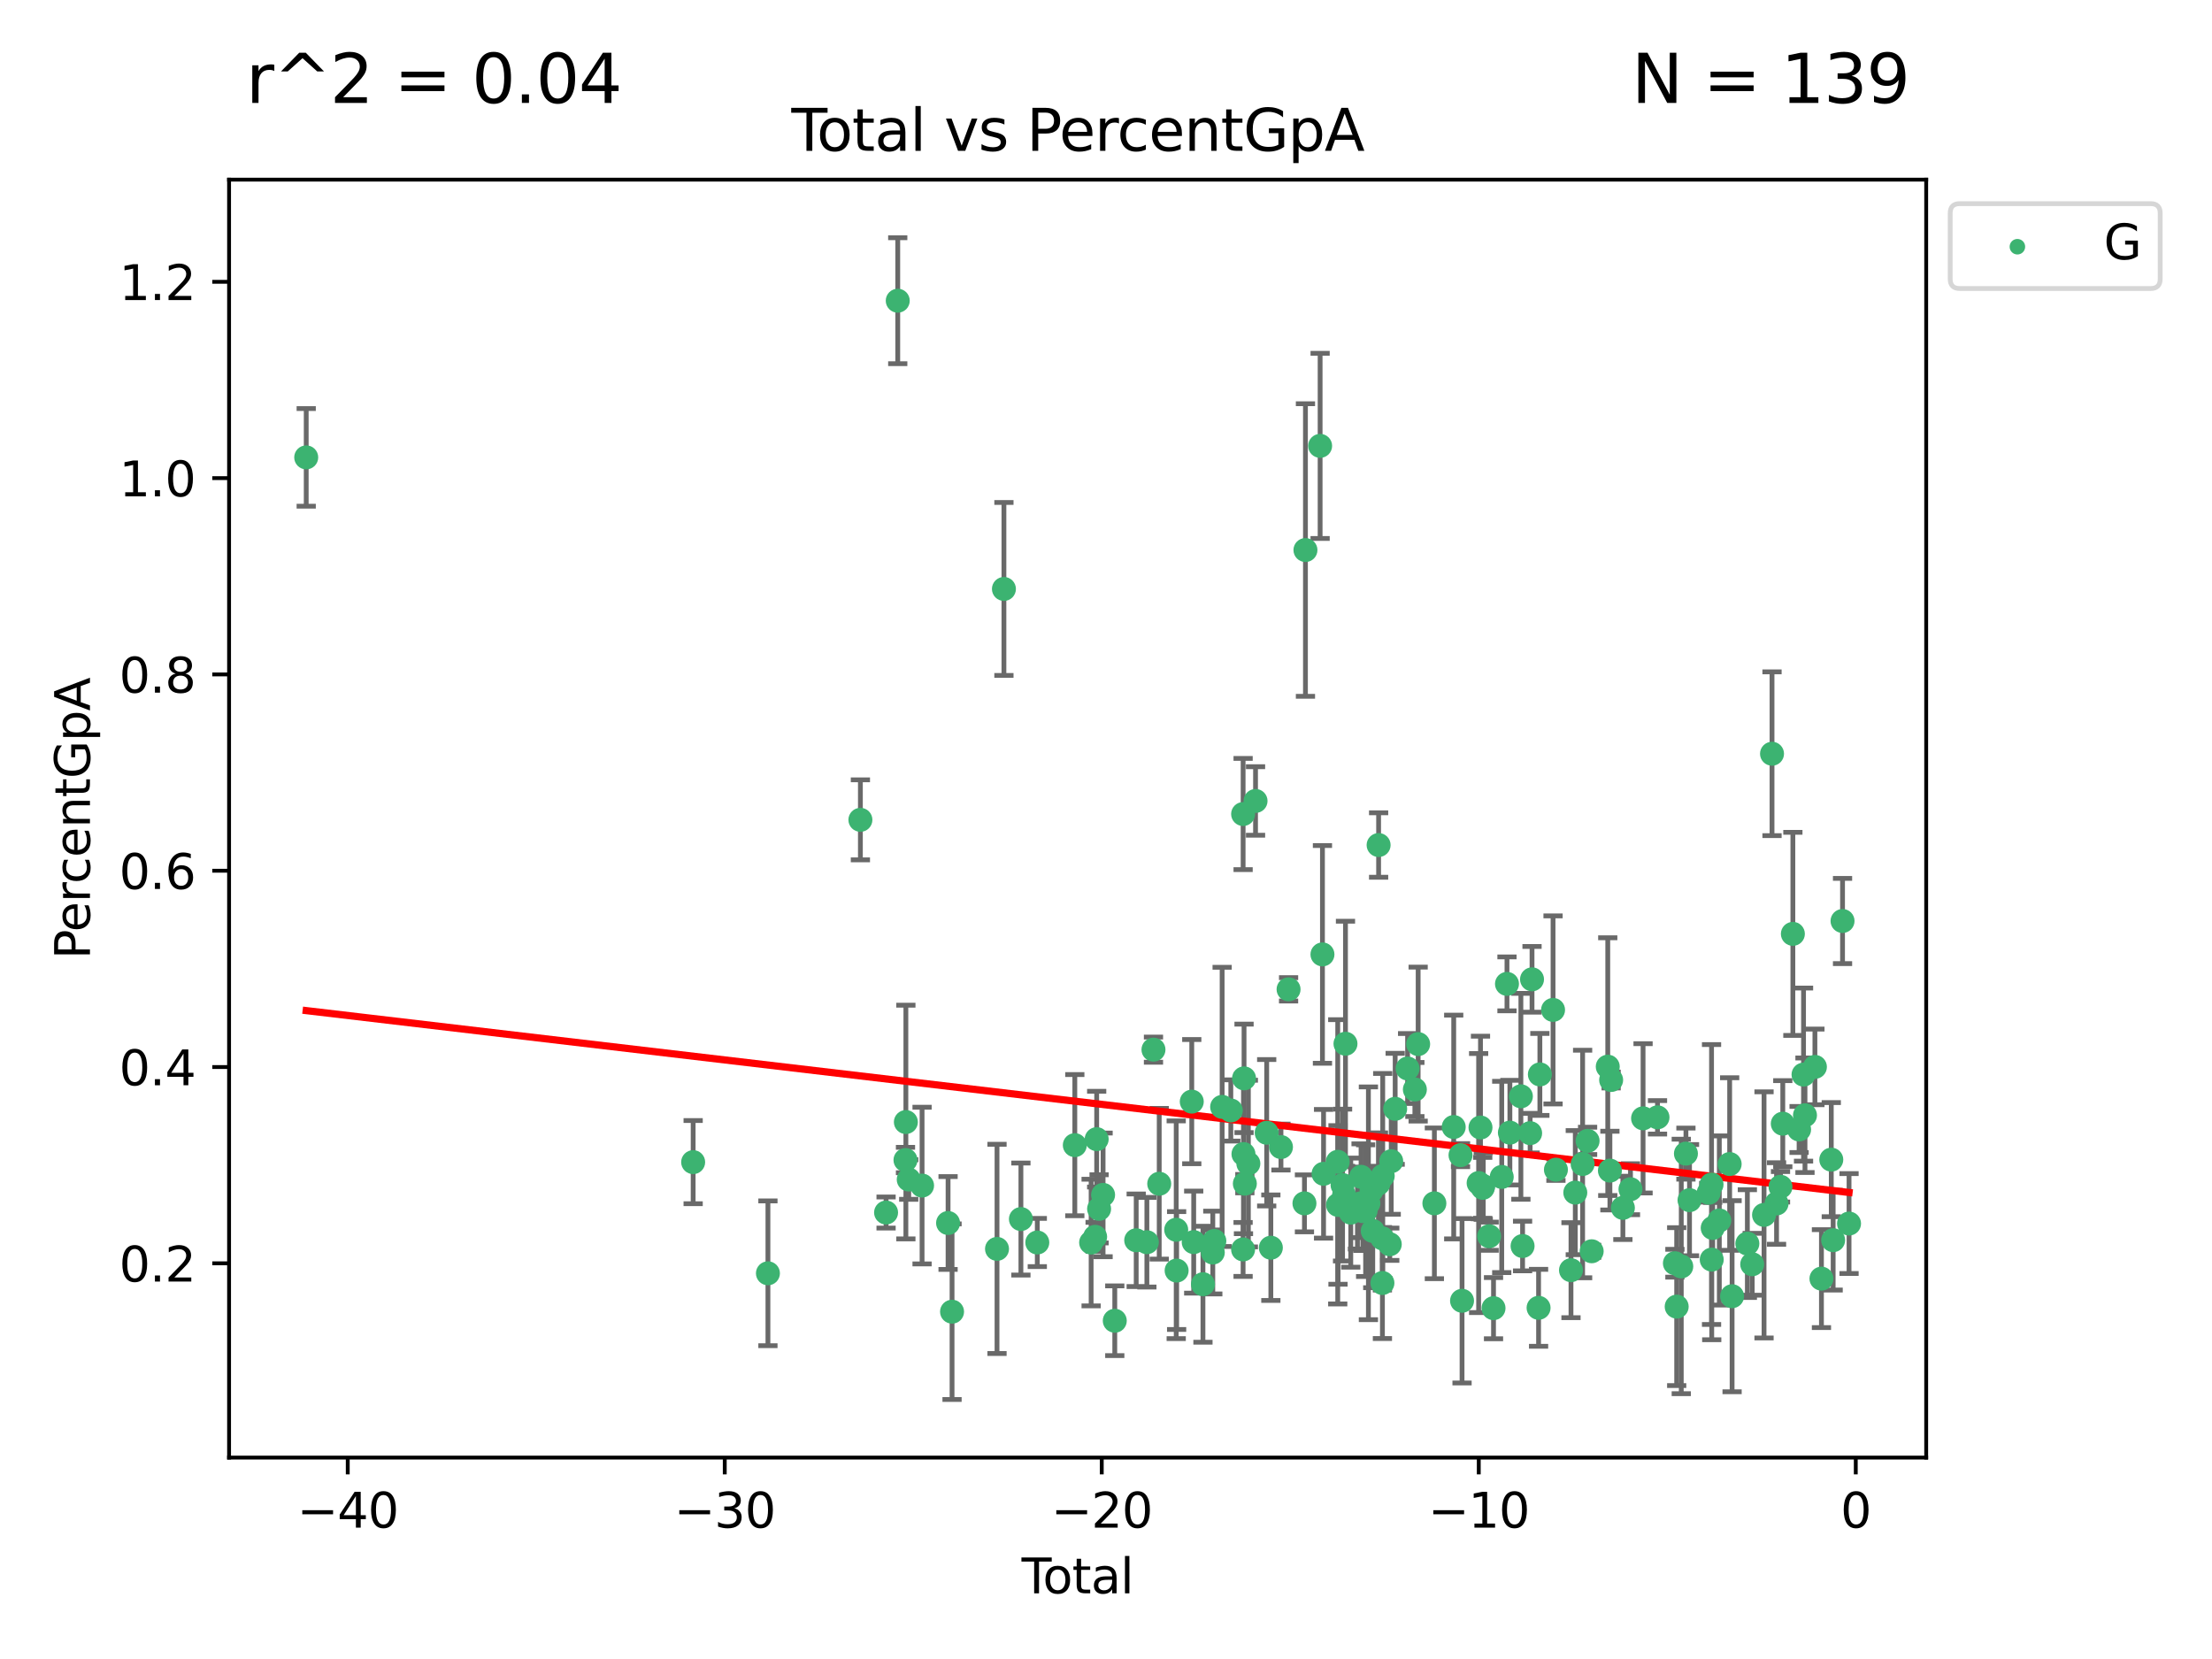 <?xml version="1.0" encoding="utf-8" standalone="no"?>
<!DOCTYPE svg PUBLIC "-//W3C//DTD SVG 1.1//EN"
  "http://www.w3.org/Graphics/SVG/1.1/DTD/svg11.dtd">
<svg xmlns:xlink="http://www.w3.org/1999/xlink" width="460.8pt" height="345.6pt" viewBox="0 0 460.8 345.6" xmlns="http://www.w3.org/2000/svg" version="1.1">
 <defs>
  <style type="text/css">*{stroke-linejoin: round; stroke-linecap: butt}</style>
 </defs>
 <g id="figure_1">
  <g id="patch_1">
   <path d="M 0 345.6 
L 460.8 345.6 
L 460.8 0 
L 0 0 
z
" style="fill: #ffffff"/>
  </g>
  <g id="axes_1">
   <g id="patch_2">
    <path d="M 47.72 303.64 
L 401.26 303.64 
L 401.26 37.423 
L 47.72 37.423 
z
" style="fill: #ffffff"/>
   </g>
   <g id="PathCollection_1">
    <defs>
     <path id="m1223c4547c" d="M 0 1.118 
C 0.297 1.118 0.581 1 0.791 0.791 
C 1 0.581 1.118 0.297 1.118 0 
C 1.118 -0.297 1 -0.581 0.791 -0.791 
C 0.581 -1 0.297 -1.118 0 -1.118 
C -0.297 -1.118 -0.581 -1 -0.791 -0.791 
C -1 -0.581 -1.118 -0.297 -1.118 0 
C -1.118 0.297 -1 0.581 -0.791 0.791 
C -0.581 1 -0.297 1.118 0 1.118 
z
" style="stroke: #3cb371"/>
    </defs>
    <g clip-path="url(#pcdf938efea)">
     <use xlink:href="#m1223c4547c" x="63.79" y="95.281" style="fill: #3cb371; stroke: #3cb371"/>
     <use xlink:href="#m1223c4547c" x="144.396" y="242.094" style="fill: #3cb371; stroke: #3cb371"/>
     <use xlink:href="#m1223c4547c" x="159.974" y="265.252" style="fill: #3cb371; stroke: #3cb371"/>
     <use xlink:href="#m1223c4547c" x="179.237" y="170.786" style="fill: #3cb371; stroke: #3cb371"/>
     <use xlink:href="#m1223c4547c" x="184.585" y="252.592" style="fill: #3cb371; stroke: #3cb371"/>
     <use xlink:href="#m1223c4547c" x="187.017" y="62.644" style="fill: #3cb371; stroke: #3cb371"/>
     <use xlink:href="#m1223c4547c" x="188.629" y="241.657" style="fill: #3cb371; stroke: #3cb371"/>
     <use xlink:href="#m1223c4547c" x="188.71" y="233.744" style="fill: #3cb371; stroke: #3cb371"/>
     <use xlink:href="#m1223c4547c" x="189.305" y="245.718" style="fill: #3cb371; stroke: #3cb371"/>
     <use xlink:href="#m1223c4547c" x="192.084" y="246.976" style="fill: #3cb371; stroke: #3cb371"/>
     <use xlink:href="#m1223c4547c" x="197.5" y="254.774" style="fill: #3cb371; stroke: #3cb371"/>
     <use xlink:href="#m1223c4547c" x="198.329" y="273.249" style="fill: #3cb371; stroke: #3cb371"/>
     <use xlink:href="#m1223c4547c" x="207.696" y="260.167" style="fill: #3cb371; stroke: #3cb371"/>
     <use xlink:href="#m1223c4547c" x="209.136" y="122.689" style="fill: #3cb371; stroke: #3cb371"/>
     <use xlink:href="#m1223c4547c" x="212.674" y="253.95" style="fill: #3cb371; stroke: #3cb371"/>
     <use xlink:href="#m1223c4547c" x="216.088" y="258.835" style="fill: #3cb371; stroke: #3cb371"/>
     <use xlink:href="#m1223c4547c" x="223.903" y="238.555" style="fill: #3cb371; stroke: #3cb371"/>
     <use xlink:href="#m1223c4547c" x="227.301" y="258.847" style="fill: #3cb371; stroke: #3cb371"/>
     <use xlink:href="#m1223c4547c" x="228.134" y="257.651" style="fill: #3cb371; stroke: #3cb371"/>
     <use xlink:href="#m1223c4547c" x="228.458" y="237.303" style="fill: #3cb371; stroke: #3cb371"/>
     <use xlink:href="#m1223c4547c" x="228.961" y="251.827" style="fill: #3cb371; stroke: #3cb371"/>
     <use xlink:href="#m1223c4547c" x="229.793" y="248.918" style="fill: #3cb371; stroke: #3cb371"/>
     <use xlink:href="#m1223c4547c" x="232.228" y="275.137" style="fill: #3cb371; stroke: #3cb371"/>
     <use xlink:href="#m1223c4547c" x="236.692" y="258.372" style="fill: #3cb371; stroke: #3cb371"/>
     <use xlink:href="#m1223c4547c" x="238.914" y="258.776" style="fill: #3cb371; stroke: #3cb371"/>
     <use xlink:href="#m1223c4547c" x="240.29" y="218.66" style="fill: #3cb371; stroke: #3cb371"/>
     <use xlink:href="#m1223c4547c" x="241.487" y="246.597" style="fill: #3cb371; stroke: #3cb371"/>
     <use xlink:href="#m1223c4547c" x="245.026" y="256.181" style="fill: #3cb371; stroke: #3cb371"/>
     <use xlink:href="#m1223c4547c" x="245.113" y="264.681" style="fill: #3cb371; stroke: #3cb371"/>
     <use xlink:href="#m1223c4547c" x="248.267" y="229.489" style="fill: #3cb371; stroke: #3cb371"/>
     <use xlink:href="#m1223c4547c" x="248.67" y="258.753" style="fill: #3cb371; stroke: #3cb371"/>
     <use xlink:href="#m1223c4547c" x="250.597" y="267.524" style="fill: #3cb371; stroke: #3cb371"/>
     <use xlink:href="#m1223c4547c" x="252.648" y="260.925" style="fill: #3cb371; stroke: #3cb371"/>
     <use xlink:href="#m1223c4547c" x="252.969" y="258.509" style="fill: #3cb371; stroke: #3cb371"/>
     <use xlink:href="#m1223c4547c" x="254.593" y="230.582" style="fill: #3cb371; stroke: #3cb371"/>
     <use xlink:href="#m1223c4547c" x="256.403" y="231.329" style="fill: #3cb371; stroke: #3cb371"/>
     <use xlink:href="#m1223c4547c" x="258.959" y="260.281" style="fill: #3cb371; stroke: #3cb371"/>
     <use xlink:href="#m1223c4547c" x="258.964" y="169.577" style="fill: #3cb371; stroke: #3cb371"/>
     <use xlink:href="#m1223c4547c" x="259.037" y="240.413" style="fill: #3cb371; stroke: #3cb371"/>
     <use xlink:href="#m1223c4547c" x="259.158" y="224.642" style="fill: #3cb371; stroke: #3cb371"/>
     <use xlink:href="#m1223c4547c" x="259.325" y="246.577" style="fill: #3cb371; stroke: #3cb371"/>
     <use xlink:href="#m1223c4547c" x="260.056" y="242.39" style="fill: #3cb371; stroke: #3cb371"/>
     <use xlink:href="#m1223c4547c" x="261.552" y="166.854" style="fill: #3cb371; stroke: #3cb371"/>
     <use xlink:href="#m1223c4547c" x="263.874" y="235.971" style="fill: #3cb371; stroke: #3cb371"/>
     <use xlink:href="#m1223c4547c" x="264.742" y="259.919" style="fill: #3cb371; stroke: #3cb371"/>
     <use xlink:href="#m1223c4547c" x="266.849" y="238.953" style="fill: #3cb371; stroke: #3cb371"/>
     <use xlink:href="#m1223c4547c" x="268.433" y="206.095" style="fill: #3cb371; stroke: #3cb371"/>
     <use xlink:href="#m1223c4547c" x="271.741" y="250.681" style="fill: #3cb371; stroke: #3cb371"/>
     <use xlink:href="#m1223c4547c" x="271.949" y="114.582" style="fill: #3cb371; stroke: #3cb371"/>
     <use xlink:href="#m1223c4547c" x="275.005" y="92.884" style="fill: #3cb371; stroke: #3cb371"/>
     <use xlink:href="#m1223c4547c" x="275.491" y="198.82" style="fill: #3cb371; stroke: #3cb371"/>
     <use xlink:href="#m1223c4547c" x="275.722" y="244.522" style="fill: #3cb371; stroke: #3cb371"/>
     <use xlink:href="#m1223c4547c" x="278.675" y="242.028" style="fill: #3cb371; stroke: #3cb371"/>
     <use xlink:href="#m1223c4547c" x="278.73" y="251.008" style="fill: #3cb371; stroke: #3cb371"/>
     <use xlink:href="#m1223c4547c" x="279.681" y="246.87" style="fill: #3cb371; stroke: #3cb371"/>
     <use xlink:href="#m1223c4547c" x="279.996" y="248.972" style="fill: #3cb371; stroke: #3cb371"/>
     <use xlink:href="#m1223c4547c" x="280.289" y="217.431" style="fill: #3cb371; stroke: #3cb371"/>
     <use xlink:href="#m1223c4547c" x="281.39" y="252.612" style="fill: #3cb371; stroke: #3cb371"/>
     <use xlink:href="#m1223c4547c" x="282.784" y="251.663" style="fill: #3cb371; stroke: #3cb371"/>
     <use xlink:href="#m1223c4547c" x="283.436" y="250.691" style="fill: #3cb371; stroke: #3cb371"/>
     <use xlink:href="#m1223c4547c" x="283.534" y="245.153" style="fill: #3cb371; stroke: #3cb371"/>
     <use xlink:href="#m1223c4547c" x="283.898" y="252.301" style="fill: #3cb371; stroke: #3cb371"/>
     <use xlink:href="#m1223c4547c" x="284.486" y="252.205" style="fill: #3cb371; stroke: #3cb371"/>
     <use xlink:href="#m1223c4547c" x="285.064" y="250.669" style="fill: #3cb371; stroke: #3cb371"/>
     <use xlink:href="#m1223c4547c" x="285.717" y="247.981" style="fill: #3cb371; stroke: #3cb371"/>
     <use xlink:href="#m1223c4547c" x="285.969" y="256.427" style="fill: #3cb371; stroke: #3cb371"/>
     <use xlink:href="#m1223c4547c" x="287.151" y="246.546" style="fill: #3cb371; stroke: #3cb371"/>
     <use xlink:href="#m1223c4547c" x="287.19" y="176.037" style="fill: #3cb371; stroke: #3cb371"/>
     <use xlink:href="#m1223c4547c" x="287.977" y="257.973" style="fill: #3cb371; stroke: #3cb371"/>
     <use xlink:href="#m1223c4547c" x="287.984" y="267.274" style="fill: #3cb371; stroke: #3cb371"/>
     <use xlink:href="#m1223c4547c" x="288.046" y="244.965" style="fill: #3cb371; stroke: #3cb371"/>
     <use xlink:href="#m1223c4547c" x="289.514" y="259.198" style="fill: #3cb371; stroke: #3cb371"/>
     <use xlink:href="#m1223c4547c" x="289.817" y="241.904" style="fill: #3cb371; stroke: #3cb371"/>
     <use xlink:href="#m1223c4547c" x="290.639" y="230.986" style="fill: #3cb371; stroke: #3cb371"/>
     <use xlink:href="#m1223c4547c" x="293.229" y="222.589" style="fill: #3cb371; stroke: #3cb371"/>
     <use xlink:href="#m1223c4547c" x="294.743" y="226.961" style="fill: #3cb371; stroke: #3cb371"/>
     <use xlink:href="#m1223c4547c" x="295.427" y="217.502" style="fill: #3cb371; stroke: #3cb371"/>
     <use xlink:href="#m1223c4547c" x="298.807" y="250.676" style="fill: #3cb371; stroke: #3cb371"/>
     <use xlink:href="#m1223c4547c" x="302.835" y="234.779" style="fill: #3cb371; stroke: #3cb371"/>
     <use xlink:href="#m1223c4547c" x="304.253" y="240.641" style="fill: #3cb371; stroke: #3cb371"/>
     <use xlink:href="#m1223c4547c" x="304.57" y="270.975" style="fill: #3cb371; stroke: #3cb371"/>
     <use xlink:href="#m1223c4547c" x="308.026" y="246.448" style="fill: #3cb371; stroke: #3cb371"/>
     <use xlink:href="#m1223c4547c" x="308.413" y="234.881" style="fill: #3cb371; stroke: #3cb371"/>
     <use xlink:href="#m1223c4547c" x="308.88" y="247.451" style="fill: #3cb371; stroke: #3cb371"/>
     <use xlink:href="#m1223c4547c" x="308.988" y="247.078" style="fill: #3cb371; stroke: #3cb371"/>
     <use xlink:href="#m1223c4547c" x="310.214" y="257.523" style="fill: #3cb371; stroke: #3cb371"/>
     <use xlink:href="#m1223c4547c" x="311.127" y="272.514" style="fill: #3cb371; stroke: #3cb371"/>
     <use xlink:href="#m1223c4547c" x="312.839" y="245.178" style="fill: #3cb371; stroke: #3cb371"/>
     <use xlink:href="#m1223c4547c" x="313.931" y="204.959" style="fill: #3cb371; stroke: #3cb371"/>
     <use xlink:href="#m1223c4547c" x="314.537" y="235.949" style="fill: #3cb371; stroke: #3cb371"/>
     <use xlink:href="#m1223c4547c" x="316.828" y="228.381" style="fill: #3cb371; stroke: #3cb371"/>
     <use xlink:href="#m1223c4547c" x="317.181" y="259.57" style="fill: #3cb371; stroke: #3cb371"/>
     <use xlink:href="#m1223c4547c" x="318.754" y="236.056" style="fill: #3cb371; stroke: #3cb371"/>
     <use xlink:href="#m1223c4547c" x="319.149" y="204.011" style="fill: #3cb371; stroke: #3cb371"/>
     <use xlink:href="#m1223c4547c" x="320.514" y="272.441" style="fill: #3cb371; stroke: #3cb371"/>
     <use xlink:href="#m1223c4547c" x="320.783" y="223.82" style="fill: #3cb371; stroke: #3cb371"/>
     <use xlink:href="#m1223c4547c" x="323.529" y="210.382" style="fill: #3cb371; stroke: #3cb371"/>
     <use xlink:href="#m1223c4547c" x="324.127" y="243.666" style="fill: #3cb371; stroke: #3cb371"/>
     <use xlink:href="#m1223c4547c" x="327.266" y="264.602" style="fill: #3cb371; stroke: #3cb371"/>
     <use xlink:href="#m1223c4547c" x="328.162" y="248.443" style="fill: #3cb371; stroke: #3cb371"/>
     <use xlink:href="#m1223c4547c" x="329.689" y="242.483" style="fill: #3cb371; stroke: #3cb371"/>
     <use xlink:href="#m1223c4547c" x="330.724" y="237.665" style="fill: #3cb371; stroke: #3cb371"/>
     <use xlink:href="#m1223c4547c" x="331.575" y="260.661" style="fill: #3cb371; stroke: #3cb371"/>
     <use xlink:href="#m1223c4547c" x="334.926" y="222.203" style="fill: #3cb371; stroke: #3cb371"/>
     <use xlink:href="#m1223c4547c" x="335.374" y="243.859" style="fill: #3cb371; stroke: #3cb371"/>
     <use xlink:href="#m1223c4547c" x="335.63" y="224.984" style="fill: #3cb371; stroke: #3cb371"/>
     <use xlink:href="#m1223c4547c" x="338.076" y="251.62" style="fill: #3cb371; stroke: #3cb371"/>
     <use xlink:href="#m1223c4547c" x="339.658" y="247.736" style="fill: #3cb371; stroke: #3cb371"/>
     <use xlink:href="#m1223c4547c" x="342.281" y="232.967" style="fill: #3cb371; stroke: #3cb371"/>
     <use xlink:href="#m1223c4547c" x="345.288" y="232.762" style="fill: #3cb371; stroke: #3cb371"/>
     <use xlink:href="#m1223c4547c" x="348.914" y="263.156" style="fill: #3cb371; stroke: #3cb371"/>
     <use xlink:href="#m1223c4547c" x="349.284" y="272.194" style="fill: #3cb371; stroke: #3cb371"/>
     <use xlink:href="#m1223c4547c" x="350.238" y="263.819" style="fill: #3cb371; stroke: #3cb371"/>
     <use xlink:href="#m1223c4547c" x="351.21" y="240.323" style="fill: #3cb371; stroke: #3cb371"/>
     <use xlink:href="#m1223c4547c" x="351.957" y="250.013" style="fill: #3cb371; stroke: #3cb371"/>
     <use xlink:href="#m1223c4547c" x="355.953" y="248.471" style="fill: #3cb371; stroke: #3cb371"/>
     <use xlink:href="#m1223c4547c" x="356.545" y="246.754" style="fill: #3cb371; stroke: #3cb371"/>
     <use xlink:href="#m1223c4547c" x="356.585" y="262.4" style="fill: #3cb371; stroke: #3cb371"/>
     <use xlink:href="#m1223c4547c" x="356.788" y="255.807" style="fill: #3cb371; stroke: #3cb371"/>
     <use xlink:href="#m1223c4547c" x="358.165" y="254.247" style="fill: #3cb371; stroke: #3cb371"/>
     <use xlink:href="#m1223c4547c" x="360.319" y="242.49" style="fill: #3cb371; stroke: #3cb371"/>
     <use xlink:href="#m1223c4547c" x="360.827" y="270.025" style="fill: #3cb371; stroke: #3cb371"/>
     <use xlink:href="#m1223c4547c" x="364.007" y="259.062" style="fill: #3cb371; stroke: #3cb371"/>
     <use xlink:href="#m1223c4547c" x="365.018" y="263.369" style="fill: #3cb371; stroke: #3cb371"/>
     <use xlink:href="#m1223c4547c" x="367.481" y="253.085" style="fill: #3cb371; stroke: #3cb371"/>
     <use xlink:href="#m1223c4547c" x="369.144" y="157.018" style="fill: #3cb371; stroke: #3cb371"/>
     <use xlink:href="#m1223c4547c" x="370.088" y="250.709" style="fill: #3cb371; stroke: #3cb371"/>
     <use xlink:href="#m1223c4547c" x="370.911" y="247.228" style="fill: #3cb371; stroke: #3cb371"/>
     <use xlink:href="#m1223c4547c" x="371.387" y="234.082" style="fill: #3cb371; stroke: #3cb371"/>
     <use xlink:href="#m1223c4547c" x="373.488" y="194.542" style="fill: #3cb371; stroke: #3cb371"/>
     <use xlink:href="#m1223c4547c" x="374.783" y="235.292" style="fill: #3cb371; stroke: #3cb371"/>
     <use xlink:href="#m1223c4547c" x="375.709" y="223.857" style="fill: #3cb371; stroke: #3cb371"/>
     <use xlink:href="#m1223c4547c" x="376.011" y="232.327" style="fill: #3cb371; stroke: #3cb371"/>
     <use xlink:href="#m1223c4547c" x="378.08" y="222.254" style="fill: #3cb371; stroke: #3cb371"/>
     <use xlink:href="#m1223c4547c" x="379.441" y="266.362" style="fill: #3cb371; stroke: #3cb371"/>
     <use xlink:href="#m1223c4547c" x="381.489" y="241.574" style="fill: #3cb371; stroke: #3cb371"/>
     <use xlink:href="#m1223c4547c" x="381.88" y="258.351" style="fill: #3cb371; stroke: #3cb371"/>
     <use xlink:href="#m1223c4547c" x="383.834" y="191.859" style="fill: #3cb371; stroke: #3cb371"/>
     <use xlink:href="#m1223c4547c" x="385.19" y="254.889" style="fill: #3cb371; stroke: #3cb371"/>
    </g>
   </g>
   <g id="matplotlib.axis_1">
    <g id="xtick_1">
     <g id="line2d_1">
      <defs>
       <path id="m5c5ab9f29e" d="M 0 0 
L 0 3.5 
" style="stroke: #000000; stroke-width: 0.8"/>
      </defs>
      <g>
       <use xlink:href="#m5c5ab9f29e" x="72.442" y="303.64" style="stroke: #000000; stroke-width: 0.8"/>
      </g>
     </g>
     <g id="text_1">
      <!-- −40 -->
      <g transform="translate(61.889 318.238) scale(0.1 -0.1)">
       <defs>
        <path id="DejaVuSans-2212" d="M 678 2272 
L 4684 2272 
L 4684 1741 
L 678 1741 
L 678 2272 
z
" transform="scale(0.016)"/>
        <path id="DejaVuSans-34" d="M 2419 4116 
L 825 1625 
L 2419 1625 
L 2419 4116 
z
M 2253 4666 
L 3047 4666 
L 3047 1625 
L 3713 1625 
L 3713 1100 
L 3047 1100 
L 3047 0 
L 2419 0 
L 2419 1100 
L 313 1100 
L 313 1709 
L 2253 4666 
z
" transform="scale(0.016)"/>
        <path id="DejaVuSans-30" d="M 2034 4250 
Q 1547 4250 1301 3770 
Q 1056 3291 1056 2328 
Q 1056 1369 1301 889 
Q 1547 409 2034 409 
Q 2525 409 2770 889 
Q 3016 1369 3016 2328 
Q 3016 3291 2770 3770 
Q 2525 4250 2034 4250 
z
M 2034 4750 
Q 2819 4750 3233 4129 
Q 3647 3509 3647 2328 
Q 3647 1150 3233 529 
Q 2819 -91 2034 -91 
Q 1250 -91 836 529 
Q 422 1150 422 2328 
Q 422 3509 836 4129 
Q 1250 4750 2034 4750 
z
" transform="scale(0.016)"/>
       </defs>
       <use xlink:href="#DejaVuSans-2212"/>
       <use xlink:href="#DejaVuSans-34" x="83.789"/>
       <use xlink:href="#DejaVuSans-30" x="147.412"/>
      </g>
     </g>
    </g>
    <g id="xtick_2">
     <g id="line2d_2">
      <g>
       <use xlink:href="#m5c5ab9f29e" x="150.979" y="303.64" style="stroke: #000000; stroke-width: 0.8"/>
      </g>
     </g>
     <g id="text_2">
      <!-- −30 -->
      <g transform="translate(140.426 318.238) scale(0.1 -0.1)">
       <defs>
        <path id="DejaVuSans-33" d="M 2597 2516 
Q 3050 2419 3304 2112 
Q 3559 1806 3559 1356 
Q 3559 666 3084 287 
Q 2609 -91 1734 -91 
Q 1441 -91 1130 -33 
Q 819 25 488 141 
L 488 750 
Q 750 597 1062 519 
Q 1375 441 1716 441 
Q 2309 441 2620 675 
Q 2931 909 2931 1356 
Q 2931 1769 2642 2001 
Q 2353 2234 1838 2234 
L 1294 2234 
L 1294 2753 
L 1863 2753 
Q 2328 2753 2575 2939 
Q 2822 3125 2822 3475 
Q 2822 3834 2567 4026 
Q 2313 4219 1838 4219 
Q 1578 4219 1281 4162 
Q 984 4106 628 3988 
L 628 4550 
Q 988 4650 1302 4700 
Q 1616 4750 1894 4750 
Q 2613 4750 3031 4423 
Q 3450 4097 3450 3541 
Q 3450 3153 3228 2886 
Q 3006 2619 2597 2516 
z
" transform="scale(0.016)"/>
       </defs>
       <use xlink:href="#DejaVuSans-2212"/>
       <use xlink:href="#DejaVuSans-33" x="83.789"/>
       <use xlink:href="#DejaVuSans-30" x="147.412"/>
      </g>
     </g>
    </g>
    <g id="xtick_3">
     <g id="line2d_3">
      <g>
       <use xlink:href="#m5c5ab9f29e" x="229.516" y="303.64" style="stroke: #000000; stroke-width: 0.8"/>
      </g>
     </g>
     <g id="text_3">
      <!-- −20 -->
      <g transform="translate(218.964 318.238) scale(0.1 -0.1)">
       <defs>
        <path id="DejaVuSans-32" d="M 1228 531 
L 3431 531 
L 3431 0 
L 469 0 
L 469 531 
Q 828 903 1448 1529 
Q 2069 2156 2228 2338 
Q 2531 2678 2651 2914 
Q 2772 3150 2772 3378 
Q 2772 3750 2511 3984 
Q 2250 4219 1831 4219 
Q 1534 4219 1204 4116 
Q 875 4013 500 3803 
L 500 4441 
Q 881 4594 1212 4672 
Q 1544 4750 1819 4750 
Q 2544 4750 2975 4387 
Q 3406 4025 3406 3419 
Q 3406 3131 3298 2873 
Q 3191 2616 2906 2266 
Q 2828 2175 2409 1742 
Q 1991 1309 1228 531 
z
" transform="scale(0.016)"/>
       </defs>
       <use xlink:href="#DejaVuSans-2212"/>
       <use xlink:href="#DejaVuSans-32" x="83.789"/>
       <use xlink:href="#DejaVuSans-30" x="147.412"/>
      </g>
     </g>
    </g>
    <g id="xtick_4">
     <g id="line2d_4">
      <g>
       <use xlink:href="#m5c5ab9f29e" x="308.053" y="303.64" style="stroke: #000000; stroke-width: 0.8"/>
      </g>
     </g>
     <g id="text_4">
      <!-- −10 -->
      <g transform="translate(297.501 318.238) scale(0.1 -0.1)">
       <defs>
        <path id="DejaVuSans-31" d="M 794 531 
L 1825 531 
L 1825 4091 
L 703 3866 
L 703 4441 
L 1819 4666 
L 2450 4666 
L 2450 531 
L 3481 531 
L 3481 0 
L 794 0 
L 794 531 
z
" transform="scale(0.016)"/>
       </defs>
       <use xlink:href="#DejaVuSans-2212"/>
       <use xlink:href="#DejaVuSans-31" x="83.789"/>
       <use xlink:href="#DejaVuSans-30" x="147.412"/>
      </g>
     </g>
    </g>
    <g id="xtick_5">
     <g id="line2d_5">
      <g>
       <use xlink:href="#m5c5ab9f29e" x="386.59" y="303.64" style="stroke: #000000; stroke-width: 0.8"/>
      </g>
     </g>
     <g id="text_5">
      <!-- 0 -->
      <g transform="translate(383.409 318.238) scale(0.1 -0.1)">
       <use xlink:href="#DejaVuSans-30"/>
      </g>
     </g>
    </g>
    <g id="text_6">
     <!-- Total -->
     <g transform="translate(212.813 331.917) scale(0.1 -0.1)">
      <defs>
       <path id="DejaVuSans-54" d="M -19 4666 
L 3928 4666 
L 3928 4134 
L 2272 4134 
L 2272 0 
L 1638 0 
L 1638 4134 
L -19 4134 
L -19 4666 
z
" transform="scale(0.016)"/>
       <path id="DejaVuSans-6f" d="M 1959 3097 
Q 1497 3097 1228 2736 
Q 959 2375 959 1747 
Q 959 1119 1226 758 
Q 1494 397 1959 397 
Q 2419 397 2687 759 
Q 2956 1122 2956 1747 
Q 2956 2369 2687 2733 
Q 2419 3097 1959 3097 
z
M 1959 3584 
Q 2709 3584 3137 3096 
Q 3566 2609 3566 1747 
Q 3566 888 3137 398 
Q 2709 -91 1959 -91 
Q 1206 -91 779 398 
Q 353 888 353 1747 
Q 353 2609 779 3096 
Q 1206 3584 1959 3584 
z
" transform="scale(0.016)"/>
       <path id="DejaVuSans-74" d="M 1172 4494 
L 1172 3500 
L 2356 3500 
L 2356 3053 
L 1172 3053 
L 1172 1153 
Q 1172 725 1289 603 
Q 1406 481 1766 481 
L 2356 481 
L 2356 0 
L 1766 0 
Q 1100 0 847 248 
Q 594 497 594 1153 
L 594 3053 
L 172 3053 
L 172 3500 
L 594 3500 
L 594 4494 
L 1172 4494 
z
" transform="scale(0.016)"/>
       <path id="DejaVuSans-61" d="M 2194 1759 
Q 1497 1759 1228 1600 
Q 959 1441 959 1056 
Q 959 750 1161 570 
Q 1363 391 1709 391 
Q 2188 391 2477 730 
Q 2766 1069 2766 1631 
L 2766 1759 
L 2194 1759 
z
M 3341 1997 
L 3341 0 
L 2766 0 
L 2766 531 
Q 2569 213 2275 61 
Q 1981 -91 1556 -91 
Q 1019 -91 701 211 
Q 384 513 384 1019 
Q 384 1609 779 1909 
Q 1175 2209 1959 2209 
L 2766 2209 
L 2766 2266 
Q 2766 2663 2505 2880 
Q 2244 3097 1772 3097 
Q 1472 3097 1187 3025 
Q 903 2953 641 2809 
L 641 3341 
Q 956 3463 1253 3523 
Q 1550 3584 1831 3584 
Q 2591 3584 2966 3190 
Q 3341 2797 3341 1997 
z
" transform="scale(0.016)"/>
       <path id="DejaVuSans-6c" d="M 603 4863 
L 1178 4863 
L 1178 0 
L 603 0 
L 603 4863 
z
" transform="scale(0.016)"/>
      </defs>
      <use xlink:href="#DejaVuSans-54"/>
      <use xlink:href="#DejaVuSans-6f" x="44.084"/>
      <use xlink:href="#DejaVuSans-74" x="105.266"/>
      <use xlink:href="#DejaVuSans-61" x="144.475"/>
      <use xlink:href="#DejaVuSans-6c" x="205.754"/>
     </g>
    </g>
   </g>
   <g id="matplotlib.axis_2">
    <g id="ytick_1">
     <g id="line2d_6">
      <defs>
       <path id="me8c75274ca" d="M 0 0 
L -3.5 0 
" style="stroke: #000000; stroke-width: 0.8"/>
      </defs>
      <g>
       <use xlink:href="#me8c75274ca" x="47.72" y="263.173" style="stroke: #000000; stroke-width: 0.8"/>
      </g>
     </g>
     <g id="text_7">
      <!-- 0.2 -->
      <g transform="translate(24.817 266.973) scale(0.1 -0.1)">
       <defs>
        <path id="DejaVuSans-2e" d="M 684 794 
L 1344 794 
L 1344 0 
L 684 0 
L 684 794 
z
" transform="scale(0.016)"/>
       </defs>
       <use xlink:href="#DejaVuSans-30"/>
       <use xlink:href="#DejaVuSans-2e" x="63.623"/>
       <use xlink:href="#DejaVuSans-32" x="95.41"/>
      </g>
     </g>
    </g>
    <g id="ytick_2">
     <g id="line2d_7">
      <g>
       <use xlink:href="#me8c75274ca" x="47.72" y="222.279" style="stroke: #000000; stroke-width: 0.8"/>
      </g>
     </g>
     <g id="text_8">
      <!-- 0.4 -->
      <g transform="translate(24.817 226.079) scale(0.1 -0.1)">
       <use xlink:href="#DejaVuSans-30"/>
       <use xlink:href="#DejaVuSans-2e" x="63.623"/>
       <use xlink:href="#DejaVuSans-34" x="95.41"/>
      </g>
     </g>
    </g>
    <g id="ytick_3">
     <g id="line2d_8">
      <g>
       <use xlink:href="#me8c75274ca" x="47.72" y="181.386" style="stroke: #000000; stroke-width: 0.8"/>
      </g>
     </g>
     <g id="text_9">
      <!-- 0.6 -->
      <g transform="translate(24.817 185.185) scale(0.1 -0.1)">
       <defs>
        <path id="DejaVuSans-36" d="M 2113 2584 
Q 1688 2584 1439 2293 
Q 1191 2003 1191 1497 
Q 1191 994 1439 701 
Q 1688 409 2113 409 
Q 2538 409 2786 701 
Q 3034 994 3034 1497 
Q 3034 2003 2786 2293 
Q 2538 2584 2113 2584 
z
M 3366 4563 
L 3366 3988 
Q 3128 4100 2886 4159 
Q 2644 4219 2406 4219 
Q 1781 4219 1451 3797 
Q 1122 3375 1075 2522 
Q 1259 2794 1537 2939 
Q 1816 3084 2150 3084 
Q 2853 3084 3261 2657 
Q 3669 2231 3669 1497 
Q 3669 778 3244 343 
Q 2819 -91 2113 -91 
Q 1303 -91 875 529 
Q 447 1150 447 2328 
Q 447 3434 972 4092 
Q 1497 4750 2381 4750 
Q 2619 4750 2861 4703 
Q 3103 4656 3366 4563 
z
" transform="scale(0.016)"/>
       </defs>
       <use xlink:href="#DejaVuSans-30"/>
       <use xlink:href="#DejaVuSans-2e" x="63.623"/>
       <use xlink:href="#DejaVuSans-36" x="95.41"/>
      </g>
     </g>
    </g>
    <g id="ytick_4">
     <g id="line2d_9">
      <g>
       <use xlink:href="#me8c75274ca" x="47.72" y="140.492" style="stroke: #000000; stroke-width: 0.8"/>
      </g>
     </g>
     <g id="text_10">
      <!-- 0.8 -->
      <g transform="translate(24.817 144.291) scale(0.1 -0.1)">
       <defs>
        <path id="DejaVuSans-38" d="M 2034 2216 
Q 1584 2216 1326 1975 
Q 1069 1734 1069 1313 
Q 1069 891 1326 650 
Q 1584 409 2034 409 
Q 2484 409 2743 651 
Q 3003 894 3003 1313 
Q 3003 1734 2745 1975 
Q 2488 2216 2034 2216 
z
M 1403 2484 
Q 997 2584 770 2862 
Q 544 3141 544 3541 
Q 544 4100 942 4425 
Q 1341 4750 2034 4750 
Q 2731 4750 3128 4425 
Q 3525 4100 3525 3541 
Q 3525 3141 3298 2862 
Q 3072 2584 2669 2484 
Q 3125 2378 3379 2068 
Q 3634 1759 3634 1313 
Q 3634 634 3220 271 
Q 2806 -91 2034 -91 
Q 1263 -91 848 271 
Q 434 634 434 1313 
Q 434 1759 690 2068 
Q 947 2378 1403 2484 
z
M 1172 3481 
Q 1172 3119 1398 2916 
Q 1625 2713 2034 2713 
Q 2441 2713 2670 2916 
Q 2900 3119 2900 3481 
Q 2900 3844 2670 4047 
Q 2441 4250 2034 4250 
Q 1625 4250 1398 4047 
Q 1172 3844 1172 3481 
z
" transform="scale(0.016)"/>
       </defs>
       <use xlink:href="#DejaVuSans-30"/>
       <use xlink:href="#DejaVuSans-2e" x="63.623"/>
       <use xlink:href="#DejaVuSans-38" x="95.41"/>
      </g>
     </g>
    </g>
    <g id="ytick_5">
     <g id="line2d_10">
      <g>
       <use xlink:href="#me8c75274ca" x="47.72" y="99.598" style="stroke: #000000; stroke-width: 0.8"/>
      </g>
     </g>
     <g id="text_11">
      <!-- 1.0 -->
      <g transform="translate(24.817 103.397) scale(0.1 -0.1)">
       <use xlink:href="#DejaVuSans-31"/>
       <use xlink:href="#DejaVuSans-2e" x="63.623"/>
       <use xlink:href="#DejaVuSans-30" x="95.41"/>
      </g>
     </g>
    </g>
    <g id="ytick_6">
     <g id="line2d_11">
      <g>
       <use xlink:href="#me8c75274ca" x="47.72" y="58.704" style="stroke: #000000; stroke-width: 0.8"/>
      </g>
     </g>
     <g id="text_12">
      <!-- 1.2 -->
      <g transform="translate(24.817 62.503) scale(0.1 -0.1)">
       <use xlink:href="#DejaVuSans-31"/>
       <use xlink:href="#DejaVuSans-2e" x="63.623"/>
       <use xlink:href="#DejaVuSans-32" x="95.41"/>
      </g>
     </g>
    </g>
    <g id="text_13">
     <!-- PercentGpA -->
     <g transform="translate(18.737 199.808) rotate(-90) scale(0.1 -0.1)">
      <defs>
       <path id="DejaVuSans-50" d="M 1259 4147 
L 1259 2394 
L 2053 2394 
Q 2494 2394 2734 2622 
Q 2975 2850 2975 3272 
Q 2975 3691 2734 3919 
Q 2494 4147 2053 4147 
L 1259 4147 
z
M 628 4666 
L 2053 4666 
Q 2838 4666 3239 4311 
Q 3641 3956 3641 3272 
Q 3641 2581 3239 2228 
Q 2838 1875 2053 1875 
L 1259 1875 
L 1259 0 
L 628 0 
L 628 4666 
z
" transform="scale(0.016)"/>
       <path id="DejaVuSans-65" d="M 3597 1894 
L 3597 1613 
L 953 1613 
Q 991 1019 1311 708 
Q 1631 397 2203 397 
Q 2534 397 2845 478 
Q 3156 559 3463 722 
L 3463 178 
Q 3153 47 2828 -22 
Q 2503 -91 2169 -91 
Q 1331 -91 842 396 
Q 353 884 353 1716 
Q 353 2575 817 3079 
Q 1281 3584 2069 3584 
Q 2775 3584 3186 3129 
Q 3597 2675 3597 1894 
z
M 3022 2063 
Q 3016 2534 2758 2815 
Q 2500 3097 2075 3097 
Q 1594 3097 1305 2825 
Q 1016 2553 972 2059 
L 3022 2063 
z
" transform="scale(0.016)"/>
       <path id="DejaVuSans-72" d="M 2631 2963 
Q 2534 3019 2420 3045 
Q 2306 3072 2169 3072 
Q 1681 3072 1420 2755 
Q 1159 2438 1159 1844 
L 1159 0 
L 581 0 
L 581 3500 
L 1159 3500 
L 1159 2956 
Q 1341 3275 1631 3429 
Q 1922 3584 2338 3584 
Q 2397 3584 2469 3576 
Q 2541 3569 2628 3553 
L 2631 2963 
z
" transform="scale(0.016)"/>
       <path id="DejaVuSans-63" d="M 3122 3366 
L 3122 2828 
Q 2878 2963 2633 3030 
Q 2388 3097 2138 3097 
Q 1578 3097 1268 2742 
Q 959 2388 959 1747 
Q 959 1106 1268 751 
Q 1578 397 2138 397 
Q 2388 397 2633 464 
Q 2878 531 3122 666 
L 3122 134 
Q 2881 22 2623 -34 
Q 2366 -91 2075 -91 
Q 1284 -91 818 406 
Q 353 903 353 1747 
Q 353 2603 823 3093 
Q 1294 3584 2113 3584 
Q 2378 3584 2631 3529 
Q 2884 3475 3122 3366 
z
" transform="scale(0.016)"/>
       <path id="DejaVuSans-6e" d="M 3513 2113 
L 3513 0 
L 2938 0 
L 2938 2094 
Q 2938 2591 2744 2837 
Q 2550 3084 2163 3084 
Q 1697 3084 1428 2787 
Q 1159 2491 1159 1978 
L 1159 0 
L 581 0 
L 581 3500 
L 1159 3500 
L 1159 2956 
Q 1366 3272 1645 3428 
Q 1925 3584 2291 3584 
Q 2894 3584 3203 3211 
Q 3513 2838 3513 2113 
z
" transform="scale(0.016)"/>
       <path id="DejaVuSans-47" d="M 3809 666 
L 3809 1919 
L 2778 1919 
L 2778 2438 
L 4434 2438 
L 4434 434 
Q 4069 175 3628 42 
Q 3188 -91 2688 -91 
Q 1594 -91 976 548 
Q 359 1188 359 2328 
Q 359 3472 976 4111 
Q 1594 4750 2688 4750 
Q 3144 4750 3555 4637 
Q 3966 4525 4313 4306 
L 4313 3634 
Q 3963 3931 3569 4081 
Q 3175 4231 2741 4231 
Q 1884 4231 1454 3753 
Q 1025 3275 1025 2328 
Q 1025 1384 1454 906 
Q 1884 428 2741 428 
Q 3075 428 3337 486 
Q 3600 544 3809 666 
z
" transform="scale(0.016)"/>
       <path id="DejaVuSans-70" d="M 1159 525 
L 1159 -1331 
L 581 -1331 
L 581 3500 
L 1159 3500 
L 1159 2969 
Q 1341 3281 1617 3432 
Q 1894 3584 2278 3584 
Q 2916 3584 3314 3078 
Q 3713 2572 3713 1747 
Q 3713 922 3314 415 
Q 2916 -91 2278 -91 
Q 1894 -91 1617 61 
Q 1341 213 1159 525 
z
M 3116 1747 
Q 3116 2381 2855 2742 
Q 2594 3103 2138 3103 
Q 1681 3103 1420 2742 
Q 1159 2381 1159 1747 
Q 1159 1113 1420 752 
Q 1681 391 2138 391 
Q 2594 391 2855 752 
Q 3116 1113 3116 1747 
z
" transform="scale(0.016)"/>
       <path id="DejaVuSans-41" d="M 2188 4044 
L 1331 1722 
L 3047 1722 
L 2188 4044 
z
M 1831 4666 
L 2547 4666 
L 4325 0 
L 3669 0 
L 3244 1197 
L 1141 1197 
L 716 0 
L 50 0 
L 1831 4666 
z
" transform="scale(0.016)"/>
      </defs>
      <use xlink:href="#DejaVuSans-50"/>
      <use xlink:href="#DejaVuSans-65" x="56.678"/>
      <use xlink:href="#DejaVuSans-72" x="118.201"/>
      <use xlink:href="#DejaVuSans-63" x="157.064"/>
      <use xlink:href="#DejaVuSans-65" x="212.045"/>
      <use xlink:href="#DejaVuSans-6e" x="273.568"/>
      <use xlink:href="#DejaVuSans-74" x="336.947"/>
      <use xlink:href="#DejaVuSans-47" x="376.156"/>
      <use xlink:href="#DejaVuSans-70" x="453.646"/>
      <use xlink:href="#DejaVuSans-41" x="517.123"/>
     </g>
    </g>
   </g>
   <g id="LineCollection_1">
    <path d="M 63.79 105.452 
L 63.79 85.109 
" clip-path="url(#pcdf938efea)" style="fill: none; stroke: #696969"/>
    <path d="M 144.396 250.755 
L 144.396 233.433 
" clip-path="url(#pcdf938efea)" style="fill: none; stroke: #696969"/>
    <path d="M 159.974 280.333 
L 159.974 250.17 
" clip-path="url(#pcdf938efea)" style="fill: none; stroke: #696969"/>
    <path d="M 179.237 179.123 
L 179.237 162.45 
" clip-path="url(#pcdf938efea)" style="fill: none; stroke: #696969"/>
    <path d="M 184.585 255.828 
L 184.585 249.355 
" clip-path="url(#pcdf938efea)" style="fill: none; stroke: #696969"/>
    <path d="M 187.017 75.765 
L 187.017 49.524 
" clip-path="url(#pcdf938efea)" style="fill: none; stroke: #696969"/>
    <path d="M 188.629 244.303 
L 188.629 239.01 
" clip-path="url(#pcdf938efea)" style="fill: none; stroke: #696969"/>
    <path d="M 188.71 258.086 
L 188.71 209.401 
" clip-path="url(#pcdf938efea)" style="fill: none; stroke: #696969"/>
    <path d="M 189.305 249.841 
L 189.305 241.594 
" clip-path="url(#pcdf938efea)" style="fill: none; stroke: #696969"/>
    <path d="M 192.084 263.293 
L 192.084 230.659 
" clip-path="url(#pcdf938efea)" style="fill: none; stroke: #696969"/>
    <path d="M 197.5 264.446 
L 197.5 245.102 
" clip-path="url(#pcdf938efea)" style="fill: none; stroke: #696969"/>
    <path d="M 198.329 291.539 
L 198.329 254.959 
" clip-path="url(#pcdf938efea)" style="fill: none; stroke: #696969"/>
    <path d="M 207.696 281.959 
L 207.696 238.376 
" clip-path="url(#pcdf938efea)" style="fill: none; stroke: #696969"/>
    <path d="M 209.136 140.704 
L 209.136 104.674 
" clip-path="url(#pcdf938efea)" style="fill: none; stroke: #696969"/>
    <path d="M 212.674 265.617 
L 212.674 242.283 
" clip-path="url(#pcdf938efea)" style="fill: none; stroke: #696969"/>
    <path d="M 216.088 263.852 
L 216.088 253.817 
" clip-path="url(#pcdf938efea)" style="fill: none; stroke: #696969"/>
    <path d="M 223.903 253.259 
L 223.903 223.85 
" clip-path="url(#pcdf938efea)" style="fill: none; stroke: #696969"/>
    <path d="M 227.301 272.038 
L 227.301 245.657 
" clip-path="url(#pcdf938efea)" style="fill: none; stroke: #696969"/>
    <path d="M 228.134 260.669 
L 228.134 254.634 
" clip-path="url(#pcdf938efea)" style="fill: none; stroke: #696969"/>
    <path d="M 228.458 247.274 
L 228.458 227.333 
" clip-path="url(#pcdf938efea)" style="fill: none; stroke: #696969"/>
    <path d="M 228.961 258.93 
L 228.961 244.723 
" clip-path="url(#pcdf938efea)" style="fill: none; stroke: #696969"/>
    <path d="M 229.793 261.798 
L 229.793 236.037 
" clip-path="url(#pcdf938efea)" style="fill: none; stroke: #696969"/>
    <path d="M 232.228 282.398 
L 232.228 267.876 
" clip-path="url(#pcdf938efea)" style="fill: none; stroke: #696969"/>
    <path d="M 236.692 268.015 
L 236.692 248.728 
" clip-path="url(#pcdf938efea)" style="fill: none; stroke: #696969"/>
    <path d="M 238.914 268.11 
L 238.914 249.442 
" clip-path="url(#pcdf938efea)" style="fill: none; stroke: #696969"/>
    <path d="M 240.29 221.283 
L 240.29 216.038 
" clip-path="url(#pcdf938efea)" style="fill: none; stroke: #696969"/>
    <path d="M 241.487 262.292 
L 241.487 230.902 
" clip-path="url(#pcdf938efea)" style="fill: none; stroke: #696969"/>
    <path d="M 245.026 278.857 
L 245.026 233.505 
" clip-path="url(#pcdf938efea)" style="fill: none; stroke: #696969"/>
    <path d="M 245.113 276.957 
L 245.113 252.405 
" clip-path="url(#pcdf938efea)" style="fill: none; stroke: #696969"/>
    <path d="M 248.267 242.425 
L 248.267 216.552 
" clip-path="url(#pcdf938efea)" style="fill: none; stroke: #696969"/>
    <path d="M 248.67 269.38 
L 248.67 248.126 
" clip-path="url(#pcdf938efea)" style="fill: none; stroke: #696969"/>
    <path d="M 250.597 279.604 
L 250.597 255.445 
" clip-path="url(#pcdf938efea)" style="fill: none; stroke: #696969"/>
    <path d="M 252.648 269.55 
L 252.648 252.3 
" clip-path="url(#pcdf938efea)" style="fill: none; stroke: #696969"/>
    <path d="M 252.969 260.79 
L 252.969 256.227 
" clip-path="url(#pcdf938efea)" style="fill: none; stroke: #696969"/>
    <path d="M 254.593 259.663 
L 254.593 201.501 
" clip-path="url(#pcdf938efea)" style="fill: none; stroke: #696969"/>
    <path d="M 256.403 237.705 
L 256.403 224.954 
" clip-path="url(#pcdf938efea)" style="fill: none; stroke: #696969"/>
    <path d="M 258.959 265.898 
L 258.959 254.664 
" clip-path="url(#pcdf938efea)" style="fill: none; stroke: #696969"/>
    <path d="M 258.964 181.159 
L 258.964 157.994 
" clip-path="url(#pcdf938efea)" style="fill: none; stroke: #696969"/>
    <path d="M 259.037 256.996 
L 259.037 223.83 
" clip-path="url(#pcdf938efea)" style="fill: none; stroke: #696969"/>
    <path d="M 259.158 235.941 
L 259.158 213.343 
" clip-path="url(#pcdf938efea)" style="fill: none; stroke: #696969"/>
    <path d="M 259.325 248.488 
L 259.325 244.666 
" clip-path="url(#pcdf938efea)" style="fill: none; stroke: #696969"/>
    <path d="M 260.056 259.75 
L 260.056 225.03 
" clip-path="url(#pcdf938efea)" style="fill: none; stroke: #696969"/>
    <path d="M 261.552 173.991 
L 261.552 159.718 
" clip-path="url(#pcdf938efea)" style="fill: none; stroke: #696969"/>
    <path d="M 263.874 251.219 
L 263.874 220.723 
" clip-path="url(#pcdf938efea)" style="fill: none; stroke: #696969"/>
    <path d="M 264.742 270.91 
L 264.742 248.929 
" clip-path="url(#pcdf938efea)" style="fill: none; stroke: #696969"/>
    <path d="M 266.849 243.732 
L 266.849 234.174 
" clip-path="url(#pcdf938efea)" style="fill: none; stroke: #696969"/>
    <path d="M 268.433 208.529 
L 268.433 203.66 
" clip-path="url(#pcdf938efea)" style="fill: none; stroke: #696969"/>
    <path d="M 271.741 256.614 
L 271.741 244.747 
" clip-path="url(#pcdf938efea)" style="fill: none; stroke: #696969"/>
    <path d="M 271.949 145.056 
L 271.949 84.109 
" clip-path="url(#pcdf938efea)" style="fill: none; stroke: #696969"/>
    <path d="M 275.005 112.172 
L 275.005 73.597 
" clip-path="url(#pcdf938efea)" style="fill: none; stroke: #696969"/>
    <path d="M 275.491 221.496 
L 275.491 176.144 
" clip-path="url(#pcdf938efea)" style="fill: none; stroke: #696969"/>
    <path d="M 275.722 257.925 
L 275.722 231.118 
" clip-path="url(#pcdf938efea)" style="fill: none; stroke: #696969"/>
    <path d="M 278.675 271.637 
L 278.675 212.418 
" clip-path="url(#pcdf938efea)" style="fill: none; stroke: #696969"/>
    <path d="M 278.73 267.529 
L 278.73 234.488 
" clip-path="url(#pcdf938efea)" style="fill: none; stroke: #696969"/>
    <path d="M 279.681 262.686 
L 279.681 231.054 
" clip-path="url(#pcdf938efea)" style="fill: none; stroke: #696969"/>
    <path d="M 279.996 252.669 
L 279.996 245.275 
" clip-path="url(#pcdf938efea)" style="fill: none; stroke: #696969"/>
    <path d="M 280.289 242.957 
L 280.289 191.905 
" clip-path="url(#pcdf938efea)" style="fill: none; stroke: #696969"/>
    <path d="M 281.39 263.975 
L 281.39 241.249 
" clip-path="url(#pcdf938efea)" style="fill: none; stroke: #696969"/>
    <path d="M 282.784 260.195 
L 282.784 243.13 
" clip-path="url(#pcdf938efea)" style="fill: none; stroke: #696969"/>
    <path d="M 283.436 257.819 
L 283.436 243.563 
" clip-path="url(#pcdf938efea)" style="fill: none; stroke: #696969"/>
    <path d="M 283.534 252.027 
L 283.534 238.279 
" clip-path="url(#pcdf938efea)" style="fill: none; stroke: #696969"/>
    <path d="M 283.898 260.499 
L 283.898 244.102 
" clip-path="url(#pcdf938efea)" style="fill: none; stroke: #696969"/>
    <path d="M 284.486 265.922 
L 284.486 238.487 
" clip-path="url(#pcdf938efea)" style="fill: none; stroke: #696969"/>
    <path d="M 285.064 274.91 
L 285.064 226.427 
" clip-path="url(#pcdf938efea)" style="fill: none; stroke: #696969"/>
    <path d="M 285.717 253.006 
L 285.717 242.955 
" clip-path="url(#pcdf938efea)" style="fill: none; stroke: #696969"/>
    <path d="M 285.969 268.251 
L 285.969 244.602 
" clip-path="url(#pcdf938efea)" style="fill: none; stroke: #696969"/>
    <path d="M 287.151 257.096 
L 287.151 235.995 
" clip-path="url(#pcdf938efea)" style="fill: none; stroke: #696969"/>
    <path d="M 287.19 182.749 
L 287.19 169.326 
" clip-path="url(#pcdf938efea)" style="fill: none; stroke: #696969"/>
    <path d="M 287.977 268.739 
L 287.977 247.206 
" clip-path="url(#pcdf938efea)" style="fill: none; stroke: #696969"/>
    <path d="M 287.984 278.838 
L 287.984 255.71 
" clip-path="url(#pcdf938efea)" style="fill: none; stroke: #696969"/>
    <path d="M 288.046 266.309 
L 288.046 223.62 
" clip-path="url(#pcdf938efea)" style="fill: none; stroke: #696969"/>
    <path d="M 289.514 262.566 
L 289.514 255.829 
" clip-path="url(#pcdf938efea)" style="fill: none; stroke: #696969"/>
    <path d="M 289.817 252.951 
L 289.817 230.856 
" clip-path="url(#pcdf938efea)" style="fill: none; stroke: #696969"/>
    <path d="M 290.639 242.546 
L 290.639 219.427 
" clip-path="url(#pcdf938efea)" style="fill: none; stroke: #696969"/>
    <path d="M 293.229 229.877 
L 293.229 215.3 
" clip-path="url(#pcdf938efea)" style="fill: none; stroke: #696969"/>
    <path d="M 294.743 232.592 
L 294.743 221.331 
" clip-path="url(#pcdf938efea)" style="fill: none; stroke: #696969"/>
    <path d="M 295.427 233.538 
L 295.427 201.465 
" clip-path="url(#pcdf938efea)" style="fill: none; stroke: #696969"/>
    <path d="M 298.807 266.375 
L 298.807 234.977 
" clip-path="url(#pcdf938efea)" style="fill: none; stroke: #696969"/>
    <path d="M 302.835 258.084 
L 302.835 211.474 
" clip-path="url(#pcdf938efea)" style="fill: none; stroke: #696969"/>
    <path d="M 304.253 243.041 
L 304.253 238.241 
" clip-path="url(#pcdf938efea)" style="fill: none; stroke: #696969"/>
    <path d="M 304.57 288.097 
L 304.57 253.852 
" clip-path="url(#pcdf938efea)" style="fill: none; stroke: #696969"/>
    <path d="M 308.026 273.431 
L 308.026 219.466 
" clip-path="url(#pcdf938efea)" style="fill: none; stroke: #696969"/>
    <path d="M 308.413 253.902 
L 308.413 215.859 
" clip-path="url(#pcdf938efea)" style="fill: none; stroke: #696969"/>
    <path d="M 308.88 253.791 
L 308.88 241.11 
" clip-path="url(#pcdf938efea)" style="fill: none; stroke: #696969"/>
    <path d="M 308.988 254.006 
L 308.988 240.151 
" clip-path="url(#pcdf938efea)" style="fill: none; stroke: #696969"/>
    <path d="M 310.214 260.461 
L 310.214 254.586 
" clip-path="url(#pcdf938efea)" style="fill: none; stroke: #696969"/>
    <path d="M 311.127 278.887 
L 311.127 266.141 
" clip-path="url(#pcdf938efea)" style="fill: none; stroke: #696969"/>
    <path d="M 312.839 265.101 
L 312.839 225.255 
" clip-path="url(#pcdf938efea)" style="fill: none; stroke: #696969"/>
    <path d="M 313.931 210.577 
L 313.931 199.34 
" clip-path="url(#pcdf938efea)" style="fill: none; stroke: #696969"/>
    <path d="M 314.537 246.849 
L 314.537 225.048 
" clip-path="url(#pcdf938efea)" style="fill: none; stroke: #696969"/>
    <path d="M 316.828 249.829 
L 316.828 206.932 
" clip-path="url(#pcdf938efea)" style="fill: none; stroke: #696969"/>
    <path d="M 317.181 264.741 
L 317.181 254.4 
" clip-path="url(#pcdf938efea)" style="fill: none; stroke: #696969"/>
    <path d="M 318.754 240.175 
L 318.754 231.937 
" clip-path="url(#pcdf938efea)" style="fill: none; stroke: #696969"/>
    <path d="M 319.149 210.857 
L 319.149 197.165 
" clip-path="url(#pcdf938efea)" style="fill: none; stroke: #696969"/>
    <path d="M 320.514 280.455 
L 320.514 264.427 
" clip-path="url(#pcdf938efea)" style="fill: none; stroke: #696969"/>
    <path d="M 320.783 232.356 
L 320.783 215.284 
" clip-path="url(#pcdf938efea)" style="fill: none; stroke: #696969"/>
    <path d="M 323.529 229.969 
L 323.529 190.795 
" clip-path="url(#pcdf938efea)" style="fill: none; stroke: #696969"/>
    <path d="M 324.127 245.9 
L 324.127 241.431 
" clip-path="url(#pcdf938efea)" style="fill: none; stroke: #696969"/>
    <path d="M 327.266 274.498 
L 327.266 254.706 
" clip-path="url(#pcdf938efea)" style="fill: none; stroke: #696969"/>
    <path d="M 328.162 261.368 
L 328.162 235.518 
" clip-path="url(#pcdf938efea)" style="fill: none; stroke: #696969"/>
    <path d="M 329.689 266.183 
L 329.689 218.783 
" clip-path="url(#pcdf938efea)" style="fill: none; stroke: #696969"/>
    <path d="M 330.724 240.509 
L 330.724 234.821 
" clip-path="url(#pcdf938efea)" style="fill: none; stroke: #696969"/>
    <path d="M 331.575 261.919 
L 331.575 259.404 
" clip-path="url(#pcdf938efea)" style="fill: none; stroke: #696969"/>
    <path d="M 334.926 249.05 
L 334.926 195.356 
" clip-path="url(#pcdf938efea)" style="fill: none; stroke: #696969"/>
    <path d="M 335.374 252.059 
L 335.374 235.659 
" clip-path="url(#pcdf938efea)" style="fill: none; stroke: #696969"/>
    <path d="M 335.63 226.644 
L 335.63 223.325 
" clip-path="url(#pcdf938efea)" style="fill: none; stroke: #696969"/>
    <path d="M 338.076 258.21 
L 338.076 245.029 
" clip-path="url(#pcdf938efea)" style="fill: none; stroke: #696969"/>
    <path d="M 339.658 253.04 
L 339.658 242.432 
" clip-path="url(#pcdf938efea)" style="fill: none; stroke: #696969"/>
    <path d="M 342.281 248.516 
L 342.281 217.417 
" clip-path="url(#pcdf938efea)" style="fill: none; stroke: #696969"/>
    <path d="M 345.288 236.243 
L 345.288 229.28 
" clip-path="url(#pcdf938efea)" style="fill: none; stroke: #696969"/>
    <path d="M 348.914 266.055 
L 348.914 260.257 
" clip-path="url(#pcdf938efea)" style="fill: none; stroke: #696969"/>
    <path d="M 349.284 288.642 
L 349.284 255.746 
" clip-path="url(#pcdf938efea)" style="fill: none; stroke: #696969"/>
    <path d="M 350.238 290.329 
L 350.238 237.309 
" clip-path="url(#pcdf938efea)" style="fill: none; stroke: #696969"/>
    <path d="M 351.21 245.645 
L 351.21 235 
" clip-path="url(#pcdf938efea)" style="fill: none; stroke: #696969"/>
    <path d="M 351.957 261.591 
L 351.957 238.434 
" clip-path="url(#pcdf938efea)" style="fill: none; stroke: #696969"/>
    <path d="M 355.953 250.427 
L 355.953 246.516 
" clip-path="url(#pcdf938efea)" style="fill: none; stroke: #696969"/>
    <path d="M 356.545 275.906 
L 356.545 217.602 
" clip-path="url(#pcdf938efea)" style="fill: none; stroke: #696969"/>
    <path d="M 356.585 279.087 
L 356.585 245.712 
" clip-path="url(#pcdf938efea)" style="fill: none; stroke: #696969"/>
    <path d="M 356.788 261.129 
L 356.788 250.484 
" clip-path="url(#pcdf938efea)" style="fill: none; stroke: #696969"/>
    <path d="M 358.165 271.864 
L 358.165 236.63 
" clip-path="url(#pcdf938efea)" style="fill: none; stroke: #696969"/>
    <path d="M 360.319 260.466 
L 360.319 224.513 
" clip-path="url(#pcdf938efea)" style="fill: none; stroke: #696969"/>
    <path d="M 360.827 289.926 
L 360.827 250.124 
" clip-path="url(#pcdf938efea)" style="fill: none; stroke: #696969"/>
    <path d="M 364.007 270.285 
L 364.007 247.838 
" clip-path="url(#pcdf938efea)" style="fill: none; stroke: #696969"/>
    <path d="M 365.018 269.816 
L 365.018 256.922 
" clip-path="url(#pcdf938efea)" style="fill: none; stroke: #696969"/>
    <path d="M 367.481 278.722 
L 367.481 227.448 
" clip-path="url(#pcdf938efea)" style="fill: none; stroke: #696969"/>
    <path d="M 369.144 174.075 
L 369.144 139.96 
" clip-path="url(#pcdf938efea)" style="fill: none; stroke: #696969"/>
    <path d="M 370.088 259.203 
L 370.088 242.215 
" clip-path="url(#pcdf938efea)" style="fill: none; stroke: #696969"/>
    <path d="M 370.911 250.405 
L 370.911 244.052 
" clip-path="url(#pcdf938efea)" style="fill: none; stroke: #696969"/>
    <path d="M 371.387 243.047 
L 371.387 225.118 
" clip-path="url(#pcdf938efea)" style="fill: none; stroke: #696969"/>
    <path d="M 373.488 215.694 
L 373.488 173.389 
" clip-path="url(#pcdf938efea)" style="fill: none; stroke: #696969"/>
    <path d="M 374.783 240.093 
L 374.783 230.491 
" clip-path="url(#pcdf938efea)" style="fill: none; stroke: #696969"/>
    <path d="M 375.709 241.887 
L 375.709 205.827 
" clip-path="url(#pcdf938efea)" style="fill: none; stroke: #696969"/>
    <path d="M 376.011 244.257 
L 376.011 220.396 
" clip-path="url(#pcdf938efea)" style="fill: none; stroke: #696969"/>
    <path d="M 378.08 230.132 
L 378.08 214.376 
" clip-path="url(#pcdf938efea)" style="fill: none; stroke: #696969"/>
    <path d="M 379.441 276.562 
L 379.441 256.162 
" clip-path="url(#pcdf938efea)" style="fill: none; stroke: #696969"/>
    <path d="M 381.489 253.459 
L 381.489 229.689 
" clip-path="url(#pcdf938efea)" style="fill: none; stroke: #696969"/>
    <path d="M 381.88 268.738 
L 381.88 247.965 
" clip-path="url(#pcdf938efea)" style="fill: none; stroke: #696969"/>
    <path d="M 383.834 200.735 
L 383.834 182.983 
" clip-path="url(#pcdf938efea)" style="fill: none; stroke: #696969"/>
    <path d="M 385.19 265.294 
L 385.19 244.484 
" clip-path="url(#pcdf938efea)" style="fill: none; stroke: #696969"/>
   </g>
   <g id="line2d_12">
    <defs>
     <path id="m2cb97d7d70" d="M 2 0 
L -2 -0 
" style="stroke: #696969"/>
    </defs>
    <g clip-path="url(#pcdf938efea)">
     <use xlink:href="#m2cb97d7d70" x="63.79" y="105.452" style="fill: #696969; stroke: #696969"/>
     <use xlink:href="#m2cb97d7d70" x="144.396" y="250.755" style="fill: #696969; stroke: #696969"/>
     <use xlink:href="#m2cb97d7d70" x="159.974" y="280.333" style="fill: #696969; stroke: #696969"/>
     <use xlink:href="#m2cb97d7d70" x="179.237" y="179.123" style="fill: #696969; stroke: #696969"/>
     <use xlink:href="#m2cb97d7d70" x="184.585" y="255.828" style="fill: #696969; stroke: #696969"/>
     <use xlink:href="#m2cb97d7d70" x="187.017" y="75.765" style="fill: #696969; stroke: #696969"/>
     <use xlink:href="#m2cb97d7d70" x="188.629" y="244.303" style="fill: #696969; stroke: #696969"/>
     <use xlink:href="#m2cb97d7d70" x="188.71" y="258.086" style="fill: #696969; stroke: #696969"/>
     <use xlink:href="#m2cb97d7d70" x="189.305" y="249.841" style="fill: #696969; stroke: #696969"/>
     <use xlink:href="#m2cb97d7d70" x="192.084" y="263.293" style="fill: #696969; stroke: #696969"/>
     <use xlink:href="#m2cb97d7d70" x="197.5" y="264.446" style="fill: #696969; stroke: #696969"/>
     <use xlink:href="#m2cb97d7d70" x="198.329" y="291.539" style="fill: #696969; stroke: #696969"/>
     <use xlink:href="#m2cb97d7d70" x="207.696" y="281.959" style="fill: #696969; stroke: #696969"/>
     <use xlink:href="#m2cb97d7d70" x="209.136" y="140.704" style="fill: #696969; stroke: #696969"/>
     <use xlink:href="#m2cb97d7d70" x="212.674" y="265.617" style="fill: #696969; stroke: #696969"/>
     <use xlink:href="#m2cb97d7d70" x="216.088" y="263.852" style="fill: #696969; stroke: #696969"/>
     <use xlink:href="#m2cb97d7d70" x="223.903" y="253.259" style="fill: #696969; stroke: #696969"/>
     <use xlink:href="#m2cb97d7d70" x="227.301" y="272.038" style="fill: #696969; stroke: #696969"/>
     <use xlink:href="#m2cb97d7d70" x="228.134" y="260.669" style="fill: #696969; stroke: #696969"/>
     <use xlink:href="#m2cb97d7d70" x="228.458" y="247.274" style="fill: #696969; stroke: #696969"/>
     <use xlink:href="#m2cb97d7d70" x="228.961" y="258.93" style="fill: #696969; stroke: #696969"/>
     <use xlink:href="#m2cb97d7d70" x="229.793" y="261.798" style="fill: #696969; stroke: #696969"/>
     <use xlink:href="#m2cb97d7d70" x="232.228" y="282.398" style="fill: #696969; stroke: #696969"/>
     <use xlink:href="#m2cb97d7d70" x="236.692" y="268.015" style="fill: #696969; stroke: #696969"/>
     <use xlink:href="#m2cb97d7d70" x="238.914" y="268.11" style="fill: #696969; stroke: #696969"/>
     <use xlink:href="#m2cb97d7d70" x="240.29" y="221.283" style="fill: #696969; stroke: #696969"/>
     <use xlink:href="#m2cb97d7d70" x="241.487" y="262.292" style="fill: #696969; stroke: #696969"/>
     <use xlink:href="#m2cb97d7d70" x="245.026" y="278.857" style="fill: #696969; stroke: #696969"/>
     <use xlink:href="#m2cb97d7d70" x="245.113" y="276.957" style="fill: #696969; stroke: #696969"/>
     <use xlink:href="#m2cb97d7d70" x="248.267" y="242.425" style="fill: #696969; stroke: #696969"/>
     <use xlink:href="#m2cb97d7d70" x="248.67" y="269.38" style="fill: #696969; stroke: #696969"/>
     <use xlink:href="#m2cb97d7d70" x="250.597" y="279.604" style="fill: #696969; stroke: #696969"/>
     <use xlink:href="#m2cb97d7d70" x="252.648" y="269.55" style="fill: #696969; stroke: #696969"/>
     <use xlink:href="#m2cb97d7d70" x="252.969" y="260.79" style="fill: #696969; stroke: #696969"/>
     <use xlink:href="#m2cb97d7d70" x="254.593" y="259.663" style="fill: #696969; stroke: #696969"/>
     <use xlink:href="#m2cb97d7d70" x="256.403" y="237.705" style="fill: #696969; stroke: #696969"/>
     <use xlink:href="#m2cb97d7d70" x="258.959" y="265.898" style="fill: #696969; stroke: #696969"/>
     <use xlink:href="#m2cb97d7d70" x="258.964" y="181.159" style="fill: #696969; stroke: #696969"/>
     <use xlink:href="#m2cb97d7d70" x="259.037" y="256.996" style="fill: #696969; stroke: #696969"/>
     <use xlink:href="#m2cb97d7d70" x="259.158" y="235.941" style="fill: #696969; stroke: #696969"/>
     <use xlink:href="#m2cb97d7d70" x="259.325" y="248.488" style="fill: #696969; stroke: #696969"/>
     <use xlink:href="#m2cb97d7d70" x="260.056" y="259.75" style="fill: #696969; stroke: #696969"/>
     <use xlink:href="#m2cb97d7d70" x="261.552" y="173.991" style="fill: #696969; stroke: #696969"/>
     <use xlink:href="#m2cb97d7d70" x="263.874" y="251.219" style="fill: #696969; stroke: #696969"/>
     <use xlink:href="#m2cb97d7d70" x="264.742" y="270.91" style="fill: #696969; stroke: #696969"/>
     <use xlink:href="#m2cb97d7d70" x="266.849" y="243.732" style="fill: #696969; stroke: #696969"/>
     <use xlink:href="#m2cb97d7d70" x="268.433" y="208.529" style="fill: #696969; stroke: #696969"/>
     <use xlink:href="#m2cb97d7d70" x="271.741" y="256.614" style="fill: #696969; stroke: #696969"/>
     <use xlink:href="#m2cb97d7d70" x="271.949" y="145.056" style="fill: #696969; stroke: #696969"/>
     <use xlink:href="#m2cb97d7d70" x="275.005" y="112.172" style="fill: #696969; stroke: #696969"/>
     <use xlink:href="#m2cb97d7d70" x="275.491" y="221.496" style="fill: #696969; stroke: #696969"/>
     <use xlink:href="#m2cb97d7d70" x="275.722" y="257.925" style="fill: #696969; stroke: #696969"/>
     <use xlink:href="#m2cb97d7d70" x="278.675" y="271.637" style="fill: #696969; stroke: #696969"/>
     <use xlink:href="#m2cb97d7d70" x="278.73" y="267.529" style="fill: #696969; stroke: #696969"/>
     <use xlink:href="#m2cb97d7d70" x="279.681" y="262.686" style="fill: #696969; stroke: #696969"/>
     <use xlink:href="#m2cb97d7d70" x="279.996" y="252.669" style="fill: #696969; stroke: #696969"/>
     <use xlink:href="#m2cb97d7d70" x="280.289" y="242.957" style="fill: #696969; stroke: #696969"/>
     <use xlink:href="#m2cb97d7d70" x="281.39" y="263.975" style="fill: #696969; stroke: #696969"/>
     <use xlink:href="#m2cb97d7d70" x="282.784" y="260.195" style="fill: #696969; stroke: #696969"/>
     <use xlink:href="#m2cb97d7d70" x="283.436" y="257.819" style="fill: #696969; stroke: #696969"/>
     <use xlink:href="#m2cb97d7d70" x="283.534" y="252.027" style="fill: #696969; stroke: #696969"/>
     <use xlink:href="#m2cb97d7d70" x="283.898" y="260.499" style="fill: #696969; stroke: #696969"/>
     <use xlink:href="#m2cb97d7d70" x="284.486" y="265.922" style="fill: #696969; stroke: #696969"/>
     <use xlink:href="#m2cb97d7d70" x="285.064" y="274.91" style="fill: #696969; stroke: #696969"/>
     <use xlink:href="#m2cb97d7d70" x="285.717" y="253.006" style="fill: #696969; stroke: #696969"/>
     <use xlink:href="#m2cb97d7d70" x="285.969" y="268.251" style="fill: #696969; stroke: #696969"/>
     <use xlink:href="#m2cb97d7d70" x="287.151" y="257.096" style="fill: #696969; stroke: #696969"/>
     <use xlink:href="#m2cb97d7d70" x="287.19" y="182.749" style="fill: #696969; stroke: #696969"/>
     <use xlink:href="#m2cb97d7d70" x="287.977" y="268.739" style="fill: #696969; stroke: #696969"/>
     <use xlink:href="#m2cb97d7d70" x="287.984" y="278.838" style="fill: #696969; stroke: #696969"/>
     <use xlink:href="#m2cb97d7d70" x="288.046" y="266.309" style="fill: #696969; stroke: #696969"/>
     <use xlink:href="#m2cb97d7d70" x="289.514" y="262.566" style="fill: #696969; stroke: #696969"/>
     <use xlink:href="#m2cb97d7d70" x="289.817" y="252.951" style="fill: #696969; stroke: #696969"/>
     <use xlink:href="#m2cb97d7d70" x="290.639" y="242.546" style="fill: #696969; stroke: #696969"/>
     <use xlink:href="#m2cb97d7d70" x="293.229" y="229.877" style="fill: #696969; stroke: #696969"/>
     <use xlink:href="#m2cb97d7d70" x="294.743" y="232.592" style="fill: #696969; stroke: #696969"/>
     <use xlink:href="#m2cb97d7d70" x="295.427" y="233.538" style="fill: #696969; stroke: #696969"/>
     <use xlink:href="#m2cb97d7d70" x="298.807" y="266.375" style="fill: #696969; stroke: #696969"/>
     <use xlink:href="#m2cb97d7d70" x="302.835" y="258.084" style="fill: #696969; stroke: #696969"/>
     <use xlink:href="#m2cb97d7d70" x="304.253" y="243.041" style="fill: #696969; stroke: #696969"/>
     <use xlink:href="#m2cb97d7d70" x="304.57" y="288.097" style="fill: #696969; stroke: #696969"/>
     <use xlink:href="#m2cb97d7d70" x="308.026" y="273.431" style="fill: #696969; stroke: #696969"/>
     <use xlink:href="#m2cb97d7d70" x="308.413" y="253.902" style="fill: #696969; stroke: #696969"/>
     <use xlink:href="#m2cb97d7d70" x="308.88" y="253.791" style="fill: #696969; stroke: #696969"/>
     <use xlink:href="#m2cb97d7d70" x="308.988" y="254.006" style="fill: #696969; stroke: #696969"/>
     <use xlink:href="#m2cb97d7d70" x="310.214" y="260.461" style="fill: #696969; stroke: #696969"/>
     <use xlink:href="#m2cb97d7d70" x="311.127" y="278.887" style="fill: #696969; stroke: #696969"/>
     <use xlink:href="#m2cb97d7d70" x="312.839" y="265.101" style="fill: #696969; stroke: #696969"/>
     <use xlink:href="#m2cb97d7d70" x="313.931" y="210.577" style="fill: #696969; stroke: #696969"/>
     <use xlink:href="#m2cb97d7d70" x="314.537" y="246.849" style="fill: #696969; stroke: #696969"/>
     <use xlink:href="#m2cb97d7d70" x="316.828" y="249.829" style="fill: #696969; stroke: #696969"/>
     <use xlink:href="#m2cb97d7d70" x="317.181" y="264.741" style="fill: #696969; stroke: #696969"/>
     <use xlink:href="#m2cb97d7d70" x="318.754" y="240.175" style="fill: #696969; stroke: #696969"/>
     <use xlink:href="#m2cb97d7d70" x="319.149" y="210.857" style="fill: #696969; stroke: #696969"/>
     <use xlink:href="#m2cb97d7d70" x="320.514" y="280.455" style="fill: #696969; stroke: #696969"/>
     <use xlink:href="#m2cb97d7d70" x="320.783" y="232.356" style="fill: #696969; stroke: #696969"/>
     <use xlink:href="#m2cb97d7d70" x="323.529" y="229.969" style="fill: #696969; stroke: #696969"/>
     <use xlink:href="#m2cb97d7d70" x="324.127" y="245.9" style="fill: #696969; stroke: #696969"/>
     <use xlink:href="#m2cb97d7d70" x="327.266" y="274.498" style="fill: #696969; stroke: #696969"/>
     <use xlink:href="#m2cb97d7d70" x="328.162" y="261.368" style="fill: #696969; stroke: #696969"/>
     <use xlink:href="#m2cb97d7d70" x="329.689" y="266.183" style="fill: #696969; stroke: #696969"/>
     <use xlink:href="#m2cb97d7d70" x="330.724" y="240.509" style="fill: #696969; stroke: #696969"/>
     <use xlink:href="#m2cb97d7d70" x="331.575" y="261.919" style="fill: #696969; stroke: #696969"/>
     <use xlink:href="#m2cb97d7d70" x="334.926" y="249.05" style="fill: #696969; stroke: #696969"/>
     <use xlink:href="#m2cb97d7d70" x="335.374" y="252.059" style="fill: #696969; stroke: #696969"/>
     <use xlink:href="#m2cb97d7d70" x="335.63" y="226.644" style="fill: #696969; stroke: #696969"/>
     <use xlink:href="#m2cb97d7d70" x="338.076" y="258.21" style="fill: #696969; stroke: #696969"/>
     <use xlink:href="#m2cb97d7d70" x="339.658" y="253.04" style="fill: #696969; stroke: #696969"/>
     <use xlink:href="#m2cb97d7d70" x="342.281" y="248.516" style="fill: #696969; stroke: #696969"/>
     <use xlink:href="#m2cb97d7d70" x="345.288" y="236.243" style="fill: #696969; stroke: #696969"/>
     <use xlink:href="#m2cb97d7d70" x="348.914" y="266.055" style="fill: #696969; stroke: #696969"/>
     <use xlink:href="#m2cb97d7d70" x="349.284" y="288.642" style="fill: #696969; stroke: #696969"/>
     <use xlink:href="#m2cb97d7d70" x="350.238" y="290.329" style="fill: #696969; stroke: #696969"/>
     <use xlink:href="#m2cb97d7d70" x="351.21" y="245.645" style="fill: #696969; stroke: #696969"/>
     <use xlink:href="#m2cb97d7d70" x="351.957" y="261.591" style="fill: #696969; stroke: #696969"/>
     <use xlink:href="#m2cb97d7d70" x="355.953" y="250.427" style="fill: #696969; stroke: #696969"/>
     <use xlink:href="#m2cb97d7d70" x="356.545" y="275.906" style="fill: #696969; stroke: #696969"/>
     <use xlink:href="#m2cb97d7d70" x="356.585" y="279.087" style="fill: #696969; stroke: #696969"/>
     <use xlink:href="#m2cb97d7d70" x="356.788" y="261.129" style="fill: #696969; stroke: #696969"/>
     <use xlink:href="#m2cb97d7d70" x="358.165" y="271.864" style="fill: #696969; stroke: #696969"/>
     <use xlink:href="#m2cb97d7d70" x="360.319" y="260.466" style="fill: #696969; stroke: #696969"/>
     <use xlink:href="#m2cb97d7d70" x="360.827" y="289.926" style="fill: #696969; stroke: #696969"/>
     <use xlink:href="#m2cb97d7d70" x="364.007" y="270.285" style="fill: #696969; stroke: #696969"/>
     <use xlink:href="#m2cb97d7d70" x="365.018" y="269.816" style="fill: #696969; stroke: #696969"/>
     <use xlink:href="#m2cb97d7d70" x="367.481" y="278.722" style="fill: #696969; stroke: #696969"/>
     <use xlink:href="#m2cb97d7d70" x="369.144" y="174.075" style="fill: #696969; stroke: #696969"/>
     <use xlink:href="#m2cb97d7d70" x="370.088" y="259.203" style="fill: #696969; stroke: #696969"/>
     <use xlink:href="#m2cb97d7d70" x="370.911" y="250.405" style="fill: #696969; stroke: #696969"/>
     <use xlink:href="#m2cb97d7d70" x="371.387" y="243.047" style="fill: #696969; stroke: #696969"/>
     <use xlink:href="#m2cb97d7d70" x="373.488" y="215.694" style="fill: #696969; stroke: #696969"/>
     <use xlink:href="#m2cb97d7d70" x="374.783" y="240.093" style="fill: #696969; stroke: #696969"/>
     <use xlink:href="#m2cb97d7d70" x="375.709" y="241.887" style="fill: #696969; stroke: #696969"/>
     <use xlink:href="#m2cb97d7d70" x="376.011" y="244.257" style="fill: #696969; stroke: #696969"/>
     <use xlink:href="#m2cb97d7d70" x="378.08" y="230.132" style="fill: #696969; stroke: #696969"/>
     <use xlink:href="#m2cb97d7d70" x="379.441" y="276.562" style="fill: #696969; stroke: #696969"/>
     <use xlink:href="#m2cb97d7d70" x="381.489" y="253.459" style="fill: #696969; stroke: #696969"/>
     <use xlink:href="#m2cb97d7d70" x="381.88" y="268.738" style="fill: #696969; stroke: #696969"/>
     <use xlink:href="#m2cb97d7d70" x="383.834" y="200.735" style="fill: #696969; stroke: #696969"/>
     <use xlink:href="#m2cb97d7d70" x="385.19" y="265.294" style="fill: #696969; stroke: #696969"/>
    </g>
   </g>
   <g id="line2d_13">
    <g clip-path="url(#pcdf938efea)">
     <use xlink:href="#m2cb97d7d70" x="63.79" y="85.109" style="fill: #696969; stroke: #696969"/>
     <use xlink:href="#m2cb97d7d70" x="144.396" y="233.433" style="fill: #696969; stroke: #696969"/>
     <use xlink:href="#m2cb97d7d70" x="159.974" y="250.17" style="fill: #696969; stroke: #696969"/>
     <use xlink:href="#m2cb97d7d70" x="179.237" y="162.45" style="fill: #696969; stroke: #696969"/>
     <use xlink:href="#m2cb97d7d70" x="184.585" y="249.355" style="fill: #696969; stroke: #696969"/>
     <use xlink:href="#m2cb97d7d70" x="187.017" y="49.524" style="fill: #696969; stroke: #696969"/>
     <use xlink:href="#m2cb97d7d70" x="188.629" y="239.01" style="fill: #696969; stroke: #696969"/>
     <use xlink:href="#m2cb97d7d70" x="188.71" y="209.401" style="fill: #696969; stroke: #696969"/>
     <use xlink:href="#m2cb97d7d70" x="189.305" y="241.594" style="fill: #696969; stroke: #696969"/>
     <use xlink:href="#m2cb97d7d70" x="192.084" y="230.659" style="fill: #696969; stroke: #696969"/>
     <use xlink:href="#m2cb97d7d70" x="197.5" y="245.102" style="fill: #696969; stroke: #696969"/>
     <use xlink:href="#m2cb97d7d70" x="198.329" y="254.959" style="fill: #696969; stroke: #696969"/>
     <use xlink:href="#m2cb97d7d70" x="207.696" y="238.376" style="fill: #696969; stroke: #696969"/>
     <use xlink:href="#m2cb97d7d70" x="209.136" y="104.674" style="fill: #696969; stroke: #696969"/>
     <use xlink:href="#m2cb97d7d70" x="212.674" y="242.283" style="fill: #696969; stroke: #696969"/>
     <use xlink:href="#m2cb97d7d70" x="216.088" y="253.817" style="fill: #696969; stroke: #696969"/>
     <use xlink:href="#m2cb97d7d70" x="223.903" y="223.85" style="fill: #696969; stroke: #696969"/>
     <use xlink:href="#m2cb97d7d70" x="227.301" y="245.657" style="fill: #696969; stroke: #696969"/>
     <use xlink:href="#m2cb97d7d70" x="228.134" y="254.634" style="fill: #696969; stroke: #696969"/>
     <use xlink:href="#m2cb97d7d70" x="228.458" y="227.333" style="fill: #696969; stroke: #696969"/>
     <use xlink:href="#m2cb97d7d70" x="228.961" y="244.723" style="fill: #696969; stroke: #696969"/>
     <use xlink:href="#m2cb97d7d70" x="229.793" y="236.037" style="fill: #696969; stroke: #696969"/>
     <use xlink:href="#m2cb97d7d70" x="232.228" y="267.876" style="fill: #696969; stroke: #696969"/>
     <use xlink:href="#m2cb97d7d70" x="236.692" y="248.728" style="fill: #696969; stroke: #696969"/>
     <use xlink:href="#m2cb97d7d70" x="238.914" y="249.442" style="fill: #696969; stroke: #696969"/>
     <use xlink:href="#m2cb97d7d70" x="240.29" y="216.038" style="fill: #696969; stroke: #696969"/>
     <use xlink:href="#m2cb97d7d70" x="241.487" y="230.902" style="fill: #696969; stroke: #696969"/>
     <use xlink:href="#m2cb97d7d70" x="245.026" y="233.505" style="fill: #696969; stroke: #696969"/>
     <use xlink:href="#m2cb97d7d70" x="245.113" y="252.405" style="fill: #696969; stroke: #696969"/>
     <use xlink:href="#m2cb97d7d70" x="248.267" y="216.552" style="fill: #696969; stroke: #696969"/>
     <use xlink:href="#m2cb97d7d70" x="248.67" y="248.126" style="fill: #696969; stroke: #696969"/>
     <use xlink:href="#m2cb97d7d70" x="250.597" y="255.445" style="fill: #696969; stroke: #696969"/>
     <use xlink:href="#m2cb97d7d70" x="252.648" y="252.3" style="fill: #696969; stroke: #696969"/>
     <use xlink:href="#m2cb97d7d70" x="252.969" y="256.227" style="fill: #696969; stroke: #696969"/>
     <use xlink:href="#m2cb97d7d70" x="254.593" y="201.501" style="fill: #696969; stroke: #696969"/>
     <use xlink:href="#m2cb97d7d70" x="256.403" y="224.954" style="fill: #696969; stroke: #696969"/>
     <use xlink:href="#m2cb97d7d70" x="258.959" y="254.664" style="fill: #696969; stroke: #696969"/>
     <use xlink:href="#m2cb97d7d70" x="258.964" y="157.994" style="fill: #696969; stroke: #696969"/>
     <use xlink:href="#m2cb97d7d70" x="259.037" y="223.83" style="fill: #696969; stroke: #696969"/>
     <use xlink:href="#m2cb97d7d70" x="259.158" y="213.343" style="fill: #696969; stroke: #696969"/>
     <use xlink:href="#m2cb97d7d70" x="259.325" y="244.666" style="fill: #696969; stroke: #696969"/>
     <use xlink:href="#m2cb97d7d70" x="260.056" y="225.03" style="fill: #696969; stroke: #696969"/>
     <use xlink:href="#m2cb97d7d70" x="261.552" y="159.718" style="fill: #696969; stroke: #696969"/>
     <use xlink:href="#m2cb97d7d70" x="263.874" y="220.723" style="fill: #696969; stroke: #696969"/>
     <use xlink:href="#m2cb97d7d70" x="264.742" y="248.929" style="fill: #696969; stroke: #696969"/>
     <use xlink:href="#m2cb97d7d70" x="266.849" y="234.174" style="fill: #696969; stroke: #696969"/>
     <use xlink:href="#m2cb97d7d70" x="268.433" y="203.66" style="fill: #696969; stroke: #696969"/>
     <use xlink:href="#m2cb97d7d70" x="271.741" y="244.747" style="fill: #696969; stroke: #696969"/>
     <use xlink:href="#m2cb97d7d70" x="271.949" y="84.109" style="fill: #696969; stroke: #696969"/>
     <use xlink:href="#m2cb97d7d70" x="275.005" y="73.597" style="fill: #696969; stroke: #696969"/>
     <use xlink:href="#m2cb97d7d70" x="275.491" y="176.144" style="fill: #696969; stroke: #696969"/>
     <use xlink:href="#m2cb97d7d70" x="275.722" y="231.118" style="fill: #696969; stroke: #696969"/>
     <use xlink:href="#m2cb97d7d70" x="278.675" y="212.418" style="fill: #696969; stroke: #696969"/>
     <use xlink:href="#m2cb97d7d70" x="278.73" y="234.488" style="fill: #696969; stroke: #696969"/>
     <use xlink:href="#m2cb97d7d70" x="279.681" y="231.054" style="fill: #696969; stroke: #696969"/>
     <use xlink:href="#m2cb97d7d70" x="279.996" y="245.275" style="fill: #696969; stroke: #696969"/>
     <use xlink:href="#m2cb97d7d70" x="280.289" y="191.905" style="fill: #696969; stroke: #696969"/>
     <use xlink:href="#m2cb97d7d70" x="281.39" y="241.249" style="fill: #696969; stroke: #696969"/>
     <use xlink:href="#m2cb97d7d70" x="282.784" y="243.13" style="fill: #696969; stroke: #696969"/>
     <use xlink:href="#m2cb97d7d70" x="283.436" y="243.563" style="fill: #696969; stroke: #696969"/>
     <use xlink:href="#m2cb97d7d70" x="283.534" y="238.279" style="fill: #696969; stroke: #696969"/>
     <use xlink:href="#m2cb97d7d70" x="283.898" y="244.102" style="fill: #696969; stroke: #696969"/>
     <use xlink:href="#m2cb97d7d70" x="284.486" y="238.487" style="fill: #696969; stroke: #696969"/>
     <use xlink:href="#m2cb97d7d70" x="285.064" y="226.427" style="fill: #696969; stroke: #696969"/>
     <use xlink:href="#m2cb97d7d70" x="285.717" y="242.955" style="fill: #696969; stroke: #696969"/>
     <use xlink:href="#m2cb97d7d70" x="285.969" y="244.602" style="fill: #696969; stroke: #696969"/>
     <use xlink:href="#m2cb97d7d70" x="287.151" y="235.995" style="fill: #696969; stroke: #696969"/>
     <use xlink:href="#m2cb97d7d70" x="287.19" y="169.326" style="fill: #696969; stroke: #696969"/>
     <use xlink:href="#m2cb97d7d70" x="287.977" y="247.206" style="fill: #696969; stroke: #696969"/>
     <use xlink:href="#m2cb97d7d70" x="287.984" y="255.71" style="fill: #696969; stroke: #696969"/>
     <use xlink:href="#m2cb97d7d70" x="288.046" y="223.62" style="fill: #696969; stroke: #696969"/>
     <use xlink:href="#m2cb97d7d70" x="289.514" y="255.829" style="fill: #696969; stroke: #696969"/>
     <use xlink:href="#m2cb97d7d70" x="289.817" y="230.856" style="fill: #696969; stroke: #696969"/>
     <use xlink:href="#m2cb97d7d70" x="290.639" y="219.427" style="fill: #696969; stroke: #696969"/>
     <use xlink:href="#m2cb97d7d70" x="293.229" y="215.3" style="fill: #696969; stroke: #696969"/>
     <use xlink:href="#m2cb97d7d70" x="294.743" y="221.331" style="fill: #696969; stroke: #696969"/>
     <use xlink:href="#m2cb97d7d70" x="295.427" y="201.465" style="fill: #696969; stroke: #696969"/>
     <use xlink:href="#m2cb97d7d70" x="298.807" y="234.977" style="fill: #696969; stroke: #696969"/>
     <use xlink:href="#m2cb97d7d70" x="302.835" y="211.474" style="fill: #696969; stroke: #696969"/>
     <use xlink:href="#m2cb97d7d70" x="304.253" y="238.241" style="fill: #696969; stroke: #696969"/>
     <use xlink:href="#m2cb97d7d70" x="304.57" y="253.852" style="fill: #696969; stroke: #696969"/>
     <use xlink:href="#m2cb97d7d70" x="308.026" y="219.466" style="fill: #696969; stroke: #696969"/>
     <use xlink:href="#m2cb97d7d70" x="308.413" y="215.859" style="fill: #696969; stroke: #696969"/>
     <use xlink:href="#m2cb97d7d70" x="308.88" y="241.11" style="fill: #696969; stroke: #696969"/>
     <use xlink:href="#m2cb97d7d70" x="308.988" y="240.151" style="fill: #696969; stroke: #696969"/>
     <use xlink:href="#m2cb97d7d70" x="310.214" y="254.586" style="fill: #696969; stroke: #696969"/>
     <use xlink:href="#m2cb97d7d70" x="311.127" y="266.141" style="fill: #696969; stroke: #696969"/>
     <use xlink:href="#m2cb97d7d70" x="312.839" y="225.255" style="fill: #696969; stroke: #696969"/>
     <use xlink:href="#m2cb97d7d70" x="313.931" y="199.34" style="fill: #696969; stroke: #696969"/>
     <use xlink:href="#m2cb97d7d70" x="314.537" y="225.048" style="fill: #696969; stroke: #696969"/>
     <use xlink:href="#m2cb97d7d70" x="316.828" y="206.932" style="fill: #696969; stroke: #696969"/>
     <use xlink:href="#m2cb97d7d70" x="317.181" y="254.4" style="fill: #696969; stroke: #696969"/>
     <use xlink:href="#m2cb97d7d70" x="318.754" y="231.937" style="fill: #696969; stroke: #696969"/>
     <use xlink:href="#m2cb97d7d70" x="319.149" y="197.165" style="fill: #696969; stroke: #696969"/>
     <use xlink:href="#m2cb97d7d70" x="320.514" y="264.427" style="fill: #696969; stroke: #696969"/>
     <use xlink:href="#m2cb97d7d70" x="320.783" y="215.284" style="fill: #696969; stroke: #696969"/>
     <use xlink:href="#m2cb97d7d70" x="323.529" y="190.795" style="fill: #696969; stroke: #696969"/>
     <use xlink:href="#m2cb97d7d70" x="324.127" y="241.431" style="fill: #696969; stroke: #696969"/>
     <use xlink:href="#m2cb97d7d70" x="327.266" y="254.706" style="fill: #696969; stroke: #696969"/>
     <use xlink:href="#m2cb97d7d70" x="328.162" y="235.518" style="fill: #696969; stroke: #696969"/>
     <use xlink:href="#m2cb97d7d70" x="329.689" y="218.783" style="fill: #696969; stroke: #696969"/>
     <use xlink:href="#m2cb97d7d70" x="330.724" y="234.821" style="fill: #696969; stroke: #696969"/>
     <use xlink:href="#m2cb97d7d70" x="331.575" y="259.404" style="fill: #696969; stroke: #696969"/>
     <use xlink:href="#m2cb97d7d70" x="334.926" y="195.356" style="fill: #696969; stroke: #696969"/>
     <use xlink:href="#m2cb97d7d70" x="335.374" y="235.659" style="fill: #696969; stroke: #696969"/>
     <use xlink:href="#m2cb97d7d70" x="335.63" y="223.325" style="fill: #696969; stroke: #696969"/>
     <use xlink:href="#m2cb97d7d70" x="338.076" y="245.029" style="fill: #696969; stroke: #696969"/>
     <use xlink:href="#m2cb97d7d70" x="339.658" y="242.432" style="fill: #696969; stroke: #696969"/>
     <use xlink:href="#m2cb97d7d70" x="342.281" y="217.417" style="fill: #696969; stroke: #696969"/>
     <use xlink:href="#m2cb97d7d70" x="345.288" y="229.28" style="fill: #696969; stroke: #696969"/>
     <use xlink:href="#m2cb97d7d70" x="348.914" y="260.257" style="fill: #696969; stroke: #696969"/>
     <use xlink:href="#m2cb97d7d70" x="349.284" y="255.746" style="fill: #696969; stroke: #696969"/>
     <use xlink:href="#m2cb97d7d70" x="350.238" y="237.309" style="fill: #696969; stroke: #696969"/>
     <use xlink:href="#m2cb97d7d70" x="351.21" y="235" style="fill: #696969; stroke: #696969"/>
     <use xlink:href="#m2cb97d7d70" x="351.957" y="238.434" style="fill: #696969; stroke: #696969"/>
     <use xlink:href="#m2cb97d7d70" x="355.953" y="246.516" style="fill: #696969; stroke: #696969"/>
     <use xlink:href="#m2cb97d7d70" x="356.545" y="217.602" style="fill: #696969; stroke: #696969"/>
     <use xlink:href="#m2cb97d7d70" x="356.585" y="245.712" style="fill: #696969; stroke: #696969"/>
     <use xlink:href="#m2cb97d7d70" x="356.788" y="250.484" style="fill: #696969; stroke: #696969"/>
     <use xlink:href="#m2cb97d7d70" x="358.165" y="236.63" style="fill: #696969; stroke: #696969"/>
     <use xlink:href="#m2cb97d7d70" x="360.319" y="224.513" style="fill: #696969; stroke: #696969"/>
     <use xlink:href="#m2cb97d7d70" x="360.827" y="250.124" style="fill: #696969; stroke: #696969"/>
     <use xlink:href="#m2cb97d7d70" x="364.007" y="247.838" style="fill: #696969; stroke: #696969"/>
     <use xlink:href="#m2cb97d7d70" x="365.018" y="256.922" style="fill: #696969; stroke: #696969"/>
     <use xlink:href="#m2cb97d7d70" x="367.481" y="227.448" style="fill: #696969; stroke: #696969"/>
     <use xlink:href="#m2cb97d7d70" x="369.144" y="139.96" style="fill: #696969; stroke: #696969"/>
     <use xlink:href="#m2cb97d7d70" x="370.088" y="242.215" style="fill: #696969; stroke: #696969"/>
     <use xlink:href="#m2cb97d7d70" x="370.911" y="244.052" style="fill: #696969; stroke: #696969"/>
     <use xlink:href="#m2cb97d7d70" x="371.387" y="225.118" style="fill: #696969; stroke: #696969"/>
     <use xlink:href="#m2cb97d7d70" x="373.488" y="173.389" style="fill: #696969; stroke: #696969"/>
     <use xlink:href="#m2cb97d7d70" x="374.783" y="230.491" style="fill: #696969; stroke: #696969"/>
     <use xlink:href="#m2cb97d7d70" x="375.709" y="205.827" style="fill: #696969; stroke: #696969"/>
     <use xlink:href="#m2cb97d7d70" x="376.011" y="220.396" style="fill: #696969; stroke: #696969"/>
     <use xlink:href="#m2cb97d7d70" x="378.08" y="214.376" style="fill: #696969; stroke: #696969"/>
     <use xlink:href="#m2cb97d7d70" x="379.441" y="256.162" style="fill: #696969; stroke: #696969"/>
     <use xlink:href="#m2cb97d7d70" x="381.489" y="229.689" style="fill: #696969; stroke: #696969"/>
     <use xlink:href="#m2cb97d7d70" x="381.88" y="247.965" style="fill: #696969; stroke: #696969"/>
     <use xlink:href="#m2cb97d7d70" x="383.834" y="182.983" style="fill: #696969; stroke: #696969"/>
     <use xlink:href="#m2cb97d7d70" x="385.19" y="244.484" style="fill: #696969; stroke: #696969"/>
    </g>
   </g>
   <g id="line2d_14">
    <path d="M 63.79 210.527 
L 385.19 248.414 
L 385.19 248.414 
" clip-path="url(#pcdf938efea)" style="fill: none; stroke: #ff0000; stroke-width: 1.5; stroke-linecap: square"/>
   </g>
   <g id="line2d_15">
    <defs>
     <path id="m4e0fd342f8" d="M 0 2 
C 0.53 2 1.039 1.789 1.414 1.414 
C 1.789 1.039 2 0.53 2 0 
C 2 -0.53 1.789 -1.039 1.414 -1.414 
C 1.039 -1.789 0.53 -2 0 -2 
C -0.53 -2 -1.039 -1.789 -1.414 -1.414 
C -1.789 -1.039 -2 -0.53 -2 0 
C -2 0.53 -1.789 1.039 -1.414 1.414 
C -1.039 1.789 -0.53 2 0 2 
z
" style="stroke: #3cb371"/>
    </defs>
    <g clip-path="url(#pcdf938efea)">
     <use xlink:href="#m4e0fd342f8" x="63.79" y="95.281" style="fill: #3cb371; stroke: #3cb371"/>
     <use xlink:href="#m4e0fd342f8" x="144.396" y="242.094" style="fill: #3cb371; stroke: #3cb371"/>
     <use xlink:href="#m4e0fd342f8" x="159.974" y="265.252" style="fill: #3cb371; stroke: #3cb371"/>
     <use xlink:href="#m4e0fd342f8" x="179.237" y="170.786" style="fill: #3cb371; stroke: #3cb371"/>
     <use xlink:href="#m4e0fd342f8" x="184.585" y="252.592" style="fill: #3cb371; stroke: #3cb371"/>
     <use xlink:href="#m4e0fd342f8" x="187.017" y="62.644" style="fill: #3cb371; stroke: #3cb371"/>
     <use xlink:href="#m4e0fd342f8" x="188.629" y="241.657" style="fill: #3cb371; stroke: #3cb371"/>
     <use xlink:href="#m4e0fd342f8" x="188.71" y="233.744" style="fill: #3cb371; stroke: #3cb371"/>
     <use xlink:href="#m4e0fd342f8" x="189.305" y="245.718" style="fill: #3cb371; stroke: #3cb371"/>
     <use xlink:href="#m4e0fd342f8" x="192.084" y="246.976" style="fill: #3cb371; stroke: #3cb371"/>
     <use xlink:href="#m4e0fd342f8" x="197.5" y="254.774" style="fill: #3cb371; stroke: #3cb371"/>
     <use xlink:href="#m4e0fd342f8" x="198.329" y="273.249" style="fill: #3cb371; stroke: #3cb371"/>
     <use xlink:href="#m4e0fd342f8" x="207.696" y="260.167" style="fill: #3cb371; stroke: #3cb371"/>
     <use xlink:href="#m4e0fd342f8" x="209.136" y="122.689" style="fill: #3cb371; stroke: #3cb371"/>
     <use xlink:href="#m4e0fd342f8" x="212.674" y="253.95" style="fill: #3cb371; stroke: #3cb371"/>
     <use xlink:href="#m4e0fd342f8" x="216.088" y="258.835" style="fill: #3cb371; stroke: #3cb371"/>
     <use xlink:href="#m4e0fd342f8" x="223.903" y="238.555" style="fill: #3cb371; stroke: #3cb371"/>
     <use xlink:href="#m4e0fd342f8" x="227.301" y="258.847" style="fill: #3cb371; stroke: #3cb371"/>
     <use xlink:href="#m4e0fd342f8" x="228.134" y="257.651" style="fill: #3cb371; stroke: #3cb371"/>
     <use xlink:href="#m4e0fd342f8" x="228.458" y="237.303" style="fill: #3cb371; stroke: #3cb371"/>
     <use xlink:href="#m4e0fd342f8" x="228.961" y="251.827" style="fill: #3cb371; stroke: #3cb371"/>
     <use xlink:href="#m4e0fd342f8" x="229.793" y="248.918" style="fill: #3cb371; stroke: #3cb371"/>
     <use xlink:href="#m4e0fd342f8" x="232.228" y="275.137" style="fill: #3cb371; stroke: #3cb371"/>
     <use xlink:href="#m4e0fd342f8" x="236.692" y="258.372" style="fill: #3cb371; stroke: #3cb371"/>
     <use xlink:href="#m4e0fd342f8" x="238.914" y="258.776" style="fill: #3cb371; stroke: #3cb371"/>
     <use xlink:href="#m4e0fd342f8" x="240.29" y="218.66" style="fill: #3cb371; stroke: #3cb371"/>
     <use xlink:href="#m4e0fd342f8" x="241.487" y="246.597" style="fill: #3cb371; stroke: #3cb371"/>
     <use xlink:href="#m4e0fd342f8" x="245.026" y="256.181" style="fill: #3cb371; stroke: #3cb371"/>
     <use xlink:href="#m4e0fd342f8" x="245.113" y="264.681" style="fill: #3cb371; stroke: #3cb371"/>
     <use xlink:href="#m4e0fd342f8" x="248.267" y="229.489" style="fill: #3cb371; stroke: #3cb371"/>
     <use xlink:href="#m4e0fd342f8" x="248.67" y="258.753" style="fill: #3cb371; stroke: #3cb371"/>
     <use xlink:href="#m4e0fd342f8" x="250.597" y="267.524" style="fill: #3cb371; stroke: #3cb371"/>
     <use xlink:href="#m4e0fd342f8" x="252.648" y="260.925" style="fill: #3cb371; stroke: #3cb371"/>
     <use xlink:href="#m4e0fd342f8" x="252.969" y="258.509" style="fill: #3cb371; stroke: #3cb371"/>
     <use xlink:href="#m4e0fd342f8" x="254.593" y="230.582" style="fill: #3cb371; stroke: #3cb371"/>
     <use xlink:href="#m4e0fd342f8" x="256.403" y="231.329" style="fill: #3cb371; stroke: #3cb371"/>
     <use xlink:href="#m4e0fd342f8" x="258.959" y="260.281" style="fill: #3cb371; stroke: #3cb371"/>
     <use xlink:href="#m4e0fd342f8" x="258.964" y="169.577" style="fill: #3cb371; stroke: #3cb371"/>
     <use xlink:href="#m4e0fd342f8" x="259.037" y="240.413" style="fill: #3cb371; stroke: #3cb371"/>
     <use xlink:href="#m4e0fd342f8" x="259.158" y="224.642" style="fill: #3cb371; stroke: #3cb371"/>
     <use xlink:href="#m4e0fd342f8" x="259.325" y="246.577" style="fill: #3cb371; stroke: #3cb371"/>
     <use xlink:href="#m4e0fd342f8" x="260.056" y="242.39" style="fill: #3cb371; stroke: #3cb371"/>
     <use xlink:href="#m4e0fd342f8" x="261.552" y="166.854" style="fill: #3cb371; stroke: #3cb371"/>
     <use xlink:href="#m4e0fd342f8" x="263.874" y="235.971" style="fill: #3cb371; stroke: #3cb371"/>
     <use xlink:href="#m4e0fd342f8" x="264.742" y="259.919" style="fill: #3cb371; stroke: #3cb371"/>
     <use xlink:href="#m4e0fd342f8" x="266.849" y="238.953" style="fill: #3cb371; stroke: #3cb371"/>
     <use xlink:href="#m4e0fd342f8" x="268.433" y="206.095" style="fill: #3cb371; stroke: #3cb371"/>
     <use xlink:href="#m4e0fd342f8" x="271.741" y="250.681" style="fill: #3cb371; stroke: #3cb371"/>
     <use xlink:href="#m4e0fd342f8" x="271.949" y="114.582" style="fill: #3cb371; stroke: #3cb371"/>
     <use xlink:href="#m4e0fd342f8" x="275.005" y="92.884" style="fill: #3cb371; stroke: #3cb371"/>
     <use xlink:href="#m4e0fd342f8" x="275.491" y="198.82" style="fill: #3cb371; stroke: #3cb371"/>
     <use xlink:href="#m4e0fd342f8" x="275.722" y="244.522" style="fill: #3cb371; stroke: #3cb371"/>
     <use xlink:href="#m4e0fd342f8" x="278.675" y="242.028" style="fill: #3cb371; stroke: #3cb371"/>
     <use xlink:href="#m4e0fd342f8" x="278.73" y="251.008" style="fill: #3cb371; stroke: #3cb371"/>
     <use xlink:href="#m4e0fd342f8" x="279.681" y="246.87" style="fill: #3cb371; stroke: #3cb371"/>
     <use xlink:href="#m4e0fd342f8" x="279.996" y="248.972" style="fill: #3cb371; stroke: #3cb371"/>
     <use xlink:href="#m4e0fd342f8" x="280.289" y="217.431" style="fill: #3cb371; stroke: #3cb371"/>
     <use xlink:href="#m4e0fd342f8" x="281.39" y="252.612" style="fill: #3cb371; stroke: #3cb371"/>
     <use xlink:href="#m4e0fd342f8" x="282.784" y="251.663" style="fill: #3cb371; stroke: #3cb371"/>
     <use xlink:href="#m4e0fd342f8" x="283.436" y="250.691" style="fill: #3cb371; stroke: #3cb371"/>
     <use xlink:href="#m4e0fd342f8" x="283.534" y="245.153" style="fill: #3cb371; stroke: #3cb371"/>
     <use xlink:href="#m4e0fd342f8" x="283.898" y="252.301" style="fill: #3cb371; stroke: #3cb371"/>
     <use xlink:href="#m4e0fd342f8" x="284.486" y="252.205" style="fill: #3cb371; stroke: #3cb371"/>
     <use xlink:href="#m4e0fd342f8" x="285.064" y="250.669" style="fill: #3cb371; stroke: #3cb371"/>
     <use xlink:href="#m4e0fd342f8" x="285.717" y="247.981" style="fill: #3cb371; stroke: #3cb371"/>
     <use xlink:href="#m4e0fd342f8" x="285.969" y="256.427" style="fill: #3cb371; stroke: #3cb371"/>
     <use xlink:href="#m4e0fd342f8" x="287.151" y="246.546" style="fill: #3cb371; stroke: #3cb371"/>
     <use xlink:href="#m4e0fd342f8" x="287.19" y="176.037" style="fill: #3cb371; stroke: #3cb371"/>
     <use xlink:href="#m4e0fd342f8" x="287.977" y="257.973" style="fill: #3cb371; stroke: #3cb371"/>
     <use xlink:href="#m4e0fd342f8" x="287.984" y="267.274" style="fill: #3cb371; stroke: #3cb371"/>
     <use xlink:href="#m4e0fd342f8" x="288.046" y="244.965" style="fill: #3cb371; stroke: #3cb371"/>
     <use xlink:href="#m4e0fd342f8" x="289.514" y="259.198" style="fill: #3cb371; stroke: #3cb371"/>
     <use xlink:href="#m4e0fd342f8" x="289.817" y="241.904" style="fill: #3cb371; stroke: #3cb371"/>
     <use xlink:href="#m4e0fd342f8" x="290.639" y="230.986" style="fill: #3cb371; stroke: #3cb371"/>
     <use xlink:href="#m4e0fd342f8" x="293.229" y="222.589" style="fill: #3cb371; stroke: #3cb371"/>
     <use xlink:href="#m4e0fd342f8" x="294.743" y="226.961" style="fill: #3cb371; stroke: #3cb371"/>
     <use xlink:href="#m4e0fd342f8" x="295.427" y="217.502" style="fill: #3cb371; stroke: #3cb371"/>
     <use xlink:href="#m4e0fd342f8" x="298.807" y="250.676" style="fill: #3cb371; stroke: #3cb371"/>
     <use xlink:href="#m4e0fd342f8" x="302.835" y="234.779" style="fill: #3cb371; stroke: #3cb371"/>
     <use xlink:href="#m4e0fd342f8" x="304.253" y="240.641" style="fill: #3cb371; stroke: #3cb371"/>
     <use xlink:href="#m4e0fd342f8" x="304.57" y="270.975" style="fill: #3cb371; stroke: #3cb371"/>
     <use xlink:href="#m4e0fd342f8" x="308.026" y="246.448" style="fill: #3cb371; stroke: #3cb371"/>
     <use xlink:href="#m4e0fd342f8" x="308.413" y="234.881" style="fill: #3cb371; stroke: #3cb371"/>
     <use xlink:href="#m4e0fd342f8" x="308.88" y="247.451" style="fill: #3cb371; stroke: #3cb371"/>
     <use xlink:href="#m4e0fd342f8" x="308.988" y="247.078" style="fill: #3cb371; stroke: #3cb371"/>
     <use xlink:href="#m4e0fd342f8" x="310.214" y="257.523" style="fill: #3cb371; stroke: #3cb371"/>
     <use xlink:href="#m4e0fd342f8" x="311.127" y="272.514" style="fill: #3cb371; stroke: #3cb371"/>
     <use xlink:href="#m4e0fd342f8" x="312.839" y="245.178" style="fill: #3cb371; stroke: #3cb371"/>
     <use xlink:href="#m4e0fd342f8" x="313.931" y="204.959" style="fill: #3cb371; stroke: #3cb371"/>
     <use xlink:href="#m4e0fd342f8" x="314.537" y="235.949" style="fill: #3cb371; stroke: #3cb371"/>
     <use xlink:href="#m4e0fd342f8" x="316.828" y="228.381" style="fill: #3cb371; stroke: #3cb371"/>
     <use xlink:href="#m4e0fd342f8" x="317.181" y="259.57" style="fill: #3cb371; stroke: #3cb371"/>
     <use xlink:href="#m4e0fd342f8" x="318.754" y="236.056" style="fill: #3cb371; stroke: #3cb371"/>
     <use xlink:href="#m4e0fd342f8" x="319.149" y="204.011" style="fill: #3cb371; stroke: #3cb371"/>
     <use xlink:href="#m4e0fd342f8" x="320.514" y="272.441" style="fill: #3cb371; stroke: #3cb371"/>
     <use xlink:href="#m4e0fd342f8" x="320.783" y="223.82" style="fill: #3cb371; stroke: #3cb371"/>
     <use xlink:href="#m4e0fd342f8" x="323.529" y="210.382" style="fill: #3cb371; stroke: #3cb371"/>
     <use xlink:href="#m4e0fd342f8" x="324.127" y="243.666" style="fill: #3cb371; stroke: #3cb371"/>
     <use xlink:href="#m4e0fd342f8" x="327.266" y="264.602" style="fill: #3cb371; stroke: #3cb371"/>
     <use xlink:href="#m4e0fd342f8" x="328.162" y="248.443" style="fill: #3cb371; stroke: #3cb371"/>
     <use xlink:href="#m4e0fd342f8" x="329.689" y="242.483" style="fill: #3cb371; stroke: #3cb371"/>
     <use xlink:href="#m4e0fd342f8" x="330.724" y="237.665" style="fill: #3cb371; stroke: #3cb371"/>
     <use xlink:href="#m4e0fd342f8" x="331.575" y="260.661" style="fill: #3cb371; stroke: #3cb371"/>
     <use xlink:href="#m4e0fd342f8" x="334.926" y="222.203" style="fill: #3cb371; stroke: #3cb371"/>
     <use xlink:href="#m4e0fd342f8" x="335.374" y="243.859" style="fill: #3cb371; stroke: #3cb371"/>
     <use xlink:href="#m4e0fd342f8" x="335.63" y="224.984" style="fill: #3cb371; stroke: #3cb371"/>
     <use xlink:href="#m4e0fd342f8" x="338.076" y="251.62" style="fill: #3cb371; stroke: #3cb371"/>
     <use xlink:href="#m4e0fd342f8" x="339.658" y="247.736" style="fill: #3cb371; stroke: #3cb371"/>
     <use xlink:href="#m4e0fd342f8" x="342.281" y="232.967" style="fill: #3cb371; stroke: #3cb371"/>
     <use xlink:href="#m4e0fd342f8" x="345.288" y="232.762" style="fill: #3cb371; stroke: #3cb371"/>
     <use xlink:href="#m4e0fd342f8" x="348.914" y="263.156" style="fill: #3cb371; stroke: #3cb371"/>
     <use xlink:href="#m4e0fd342f8" x="349.284" y="272.194" style="fill: #3cb371; stroke: #3cb371"/>
     <use xlink:href="#m4e0fd342f8" x="350.238" y="263.819" style="fill: #3cb371; stroke: #3cb371"/>
     <use xlink:href="#m4e0fd342f8" x="351.21" y="240.323" style="fill: #3cb371; stroke: #3cb371"/>
     <use xlink:href="#m4e0fd342f8" x="351.957" y="250.013" style="fill: #3cb371; stroke: #3cb371"/>
     <use xlink:href="#m4e0fd342f8" x="355.953" y="248.471" style="fill: #3cb371; stroke: #3cb371"/>
     <use xlink:href="#m4e0fd342f8" x="356.545" y="246.754" style="fill: #3cb371; stroke: #3cb371"/>
     <use xlink:href="#m4e0fd342f8" x="356.585" y="262.4" style="fill: #3cb371; stroke: #3cb371"/>
     <use xlink:href="#m4e0fd342f8" x="356.788" y="255.807" style="fill: #3cb371; stroke: #3cb371"/>
     <use xlink:href="#m4e0fd342f8" x="358.165" y="254.247" style="fill: #3cb371; stroke: #3cb371"/>
     <use xlink:href="#m4e0fd342f8" x="360.319" y="242.49" style="fill: #3cb371; stroke: #3cb371"/>
     <use xlink:href="#m4e0fd342f8" x="360.827" y="270.025" style="fill: #3cb371; stroke: #3cb371"/>
     <use xlink:href="#m4e0fd342f8" x="364.007" y="259.062" style="fill: #3cb371; stroke: #3cb371"/>
     <use xlink:href="#m4e0fd342f8" x="365.018" y="263.369" style="fill: #3cb371; stroke: #3cb371"/>
     <use xlink:href="#m4e0fd342f8" x="367.481" y="253.085" style="fill: #3cb371; stroke: #3cb371"/>
     <use xlink:href="#m4e0fd342f8" x="369.144" y="157.018" style="fill: #3cb371; stroke: #3cb371"/>
     <use xlink:href="#m4e0fd342f8" x="370.088" y="250.709" style="fill: #3cb371; stroke: #3cb371"/>
     <use xlink:href="#m4e0fd342f8" x="370.911" y="247.228" style="fill: #3cb371; stroke: #3cb371"/>
     <use xlink:href="#m4e0fd342f8" x="371.387" y="234.082" style="fill: #3cb371; stroke: #3cb371"/>
     <use xlink:href="#m4e0fd342f8" x="373.488" y="194.542" style="fill: #3cb371; stroke: #3cb371"/>
     <use xlink:href="#m4e0fd342f8" x="374.783" y="235.292" style="fill: #3cb371; stroke: #3cb371"/>
     <use xlink:href="#m4e0fd342f8" x="375.709" y="223.857" style="fill: #3cb371; stroke: #3cb371"/>
     <use xlink:href="#m4e0fd342f8" x="376.011" y="232.327" style="fill: #3cb371; stroke: #3cb371"/>
     <use xlink:href="#m4e0fd342f8" x="378.08" y="222.254" style="fill: #3cb371; stroke: #3cb371"/>
     <use xlink:href="#m4e0fd342f8" x="379.441" y="266.362" style="fill: #3cb371; stroke: #3cb371"/>
     <use xlink:href="#m4e0fd342f8" x="381.489" y="241.574" style="fill: #3cb371; stroke: #3cb371"/>
     <use xlink:href="#m4e0fd342f8" x="381.88" y="258.351" style="fill: #3cb371; stroke: #3cb371"/>
     <use xlink:href="#m4e0fd342f8" x="383.834" y="191.859" style="fill: #3cb371; stroke: #3cb371"/>
     <use xlink:href="#m4e0fd342f8" x="385.19" y="254.889" style="fill: #3cb371; stroke: #3cb371"/>
    </g>
   </g>
   <g id="patch_3">
    <path d="M 47.72 303.64 
L 47.72 37.423 
" style="fill: none; stroke: #000000; stroke-width: 0.8; stroke-linejoin: miter; stroke-linecap: square"/>
   </g>
   <g id="patch_4">
    <path d="M 401.26 303.64 
L 401.26 37.423 
" style="fill: none; stroke: #000000; stroke-width: 0.8; stroke-linejoin: miter; stroke-linecap: square"/>
   </g>
   <g id="patch_5">
    <path d="M 47.72 303.64 
L 401.26 303.64 
" style="fill: none; stroke: #000000; stroke-width: 0.8; stroke-linejoin: miter; stroke-linecap: square"/>
   </g>
   <g id="patch_6">
    <path d="M 47.72 37.423 
L 401.26 37.423 
" style="fill: none; stroke: #000000; stroke-width: 0.8; stroke-linejoin: miter; stroke-linecap: square"/>
   </g>
   <g id="text_14">
    <!-- N = 139 -->
    <g transform="translate(339.898 21.439) scale(0.14 -0.14)">
     <defs>
      <path id="DejaVuSans-4e" d="M 628 4666 
L 1478 4666 
L 3547 763 
L 3547 4666 
L 4159 4666 
L 4159 0 
L 3309 0 
L 1241 3903 
L 1241 0 
L 628 0 
L 628 4666 
z
" transform="scale(0.016)"/>
      <path id="DejaVuSans-20" transform="scale(0.016)"/>
      <path id="DejaVuSans-3d" d="M 678 2906 
L 4684 2906 
L 4684 2381 
L 678 2381 
L 678 2906 
z
M 678 1631 
L 4684 1631 
L 4684 1100 
L 678 1100 
L 678 1631 
z
" transform="scale(0.016)"/>
      <path id="DejaVuSans-39" d="M 703 97 
L 703 672 
Q 941 559 1184 500 
Q 1428 441 1663 441 
Q 2288 441 2617 861 
Q 2947 1281 2994 2138 
Q 2813 1869 2534 1725 
Q 2256 1581 1919 1581 
Q 1219 1581 811 2004 
Q 403 2428 403 3163 
Q 403 3881 828 4315 
Q 1253 4750 1959 4750 
Q 2769 4750 3195 4129 
Q 3622 3509 3622 2328 
Q 3622 1225 3098 567 
Q 2575 -91 1691 -91 
Q 1453 -91 1209 -44 
Q 966 3 703 97 
z
M 1959 2075 
Q 2384 2075 2632 2365 
Q 2881 2656 2881 3163 
Q 2881 3666 2632 3958 
Q 2384 4250 1959 4250 
Q 1534 4250 1286 3958 
Q 1038 3666 1038 3163 
Q 1038 2656 1286 2365 
Q 1534 2075 1959 2075 
z
" transform="scale(0.016)"/>
     </defs>
     <use xlink:href="#DejaVuSans-4e"/>
     <use xlink:href="#DejaVuSans-20" x="74.805"/>
     <use xlink:href="#DejaVuSans-3d" x="106.592"/>
     <use xlink:href="#DejaVuSans-20" x="190.381"/>
     <use xlink:href="#DejaVuSans-31" x="222.168"/>
     <use xlink:href="#DejaVuSans-33" x="285.791"/>
     <use xlink:href="#DejaVuSans-39" x="349.414"/>
    </g>
   </g>
   <g id="text_15">
    <!-- r^2 = 0.04 -->
    <g transform="translate(51.255 21.439) scale(0.14 -0.14)">
     <defs>
      <path id="DejaVuSans-5e" d="M 2988 4666 
L 4684 2925 
L 4056 2925 
L 2681 4159 
L 1306 2925 
L 678 2925 
L 2375 4666 
L 2988 4666 
z
" transform="scale(0.016)"/>
     </defs>
     <use xlink:href="#DejaVuSans-72"/>
     <use xlink:href="#DejaVuSans-5e" x="41.113"/>
     <use xlink:href="#DejaVuSans-32" x="124.902"/>
     <use xlink:href="#DejaVuSans-20" x="188.525"/>
     <use xlink:href="#DejaVuSans-3d" x="220.312"/>
     <use xlink:href="#DejaVuSans-20" x="304.102"/>
     <use xlink:href="#DejaVuSans-30" x="335.889"/>
     <use xlink:href="#DejaVuSans-2e" x="399.512"/>
     <use xlink:href="#DejaVuSans-30" x="431.299"/>
     <use xlink:href="#DejaVuSans-34" x="494.922"/>
    </g>
   </g>
   <g id="text_16">
    <!-- Total vs PercentGpA -->
    <g transform="translate(164.856 31.423) scale(0.12 -0.12)">
     <defs>
      <path id="DejaVuSans-76" d="M 191 3500 
L 800 3500 
L 1894 563 
L 2988 3500 
L 3597 3500 
L 2284 0 
L 1503 0 
L 191 3500 
z
" transform="scale(0.016)"/>
      <path id="DejaVuSans-73" d="M 2834 3397 
L 2834 2853 
Q 2591 2978 2328 3040 
Q 2066 3103 1784 3103 
Q 1356 3103 1142 2972 
Q 928 2841 928 2578 
Q 928 2378 1081 2264 
Q 1234 2150 1697 2047 
L 1894 2003 
Q 2506 1872 2764 1633 
Q 3022 1394 3022 966 
Q 3022 478 2636 193 
Q 2250 -91 1575 -91 
Q 1294 -91 989 -36 
Q 684 19 347 128 
L 347 722 
Q 666 556 975 473 
Q 1284 391 1588 391 
Q 1994 391 2212 530 
Q 2431 669 2431 922 
Q 2431 1156 2273 1281 
Q 2116 1406 1581 1522 
L 1381 1569 
Q 847 1681 609 1914 
Q 372 2147 372 2553 
Q 372 3047 722 3315 
Q 1072 3584 1716 3584 
Q 2034 3584 2315 3537 
Q 2597 3491 2834 3397 
z
" transform="scale(0.016)"/>
     </defs>
     <use xlink:href="#DejaVuSans-54"/>
     <use xlink:href="#DejaVuSans-6f" x="44.084"/>
     <use xlink:href="#DejaVuSans-74" x="105.266"/>
     <use xlink:href="#DejaVuSans-61" x="144.475"/>
     <use xlink:href="#DejaVuSans-6c" x="205.754"/>
     <use xlink:href="#DejaVuSans-20" x="233.537"/>
     <use xlink:href="#DejaVuSans-76" x="265.324"/>
     <use xlink:href="#DejaVuSans-73" x="324.504"/>
     <use xlink:href="#DejaVuSans-20" x="376.604"/>
     <use xlink:href="#DejaVuSans-50" x="408.391"/>
     <use xlink:href="#DejaVuSans-65" x="465.068"/>
     <use xlink:href="#DejaVuSans-72" x="526.592"/>
     <use xlink:href="#DejaVuSans-63" x="565.455"/>
     <use xlink:href="#DejaVuSans-65" x="620.436"/>
     <use xlink:href="#DejaVuSans-6e" x="681.959"/>
     <use xlink:href="#DejaVuSans-74" x="745.338"/>
     <use xlink:href="#DejaVuSans-47" x="784.547"/>
     <use xlink:href="#DejaVuSans-70" x="862.037"/>
     <use xlink:href="#DejaVuSans-41" x="925.514"/>
    </g>
   </g>
   <g id="legend_1">
    <g id="patch_7">
     <path d="M 408.26 60.101 
L 448.008 60.101 
Q 450.008 60.101 450.008 58.101 
L 450.008 44.423 
Q 450.008 42.423 448.008 42.423 
L 408.26 42.423 
Q 406.26 42.423 406.26 44.423 
L 406.26 58.101 
Q 406.26 60.101 408.26 60.101 
z
" style="fill: #ffffff; opacity: 0.8; stroke: #cccccc; stroke-linejoin: miter"/>
    </g>
    <g id="PathCollection_2">
     <g>
      <use xlink:href="#m1223c4547c" x="420.26" y="51.396" style="fill: #3cb371; stroke: #3cb371"/>
     </g>
    </g>
    <g id="text_17">
     <!-- G -->
     <g transform="translate(438.26 54.021) scale(0.1 -0.1)">
      <use xlink:href="#DejaVuSans-47"/>
     </g>
    </g>
   </g>
  </g>
 </g>
 <defs>
  <clipPath id="pcdf938efea">
   <rect x="47.72" y="37.423" width="353.54" height="266.217"/>
  </clipPath>
 </defs>
</svg>
